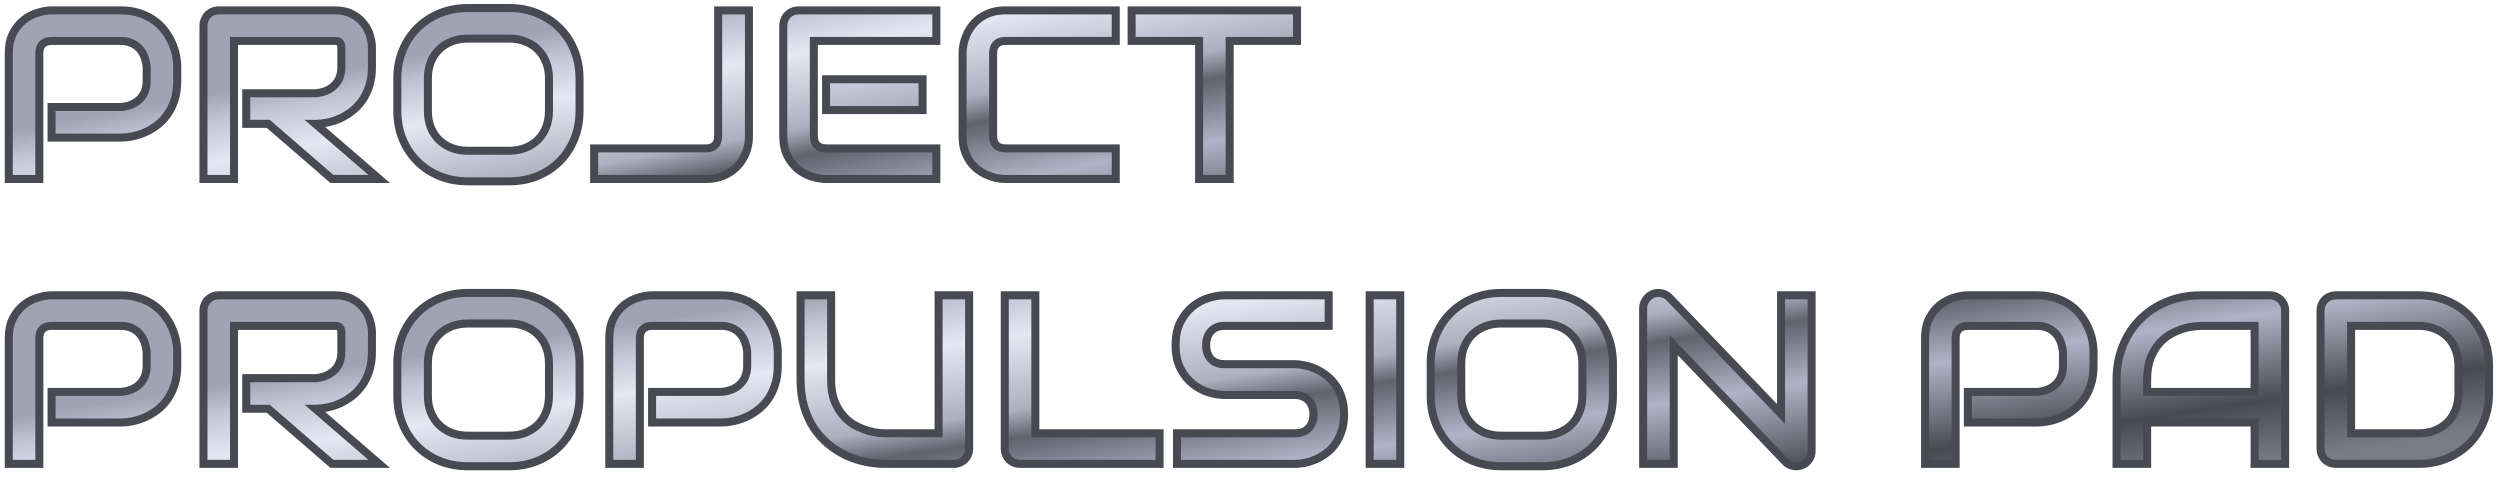 <svg width="623" height="119" viewBox="0 0 623 119" fill="none" xmlns="http://www.w3.org/2000/svg">
<g filter="url(#filter0_d_1569_19743)">
<path d="M44.168 22.165C44.168 23.903 43.953 25.456 43.523 26.823C43.094 28.19 42.508 29.401 41.766 30.456C41.043 31.491 40.203 32.38 39.246 33.122C38.289 33.864 37.283 34.47 36.228 34.938C35.193 35.407 34.139 35.749 33.065 35.964C32.01 36.179 31.014 36.286 30.076 36.286H12.85V28.669H30.076C31.053 28.591 31.932 28.395 32.713 28.083C33.514 27.751 34.197 27.311 34.764 26.765C35.33 26.218 35.77 25.563 36.082 24.802C36.395 24.02 36.551 23.142 36.551 22.165V18.708C36.453 17.751 36.248 16.872 35.935 16.071C35.623 15.27 35.193 14.587 34.647 14.02C34.119 13.454 33.475 13.015 32.713 12.702C31.951 12.37 31.072 12.204 30.076 12.204H12.908C11.893 12.204 11.121 12.468 10.594 12.995C10.066 13.522 9.803 14.284 9.803 15.28V46.599H2.186V15.28C2.186 13.327 2.537 11.667 3.24 10.3C3.963 8.933 4.852 7.829 5.906 6.989C6.98 6.149 8.143 5.544 9.393 5.173C10.643 4.782 11.795 4.587 12.85 4.587H30.076C31.795 4.587 33.338 4.811 34.705 5.261C36.072 5.69 37.273 6.276 38.309 7.018C39.363 7.741 40.252 8.581 40.975 9.538C41.717 10.495 42.322 11.501 42.791 12.556C43.279 13.591 43.631 14.645 43.846 15.72C44.06 16.774 44.168 17.77 44.168 18.708V22.165ZM92.684 18.708C92.684 20.446 92.469 21.999 92.039 23.366C91.609 24.733 91.023 25.944 90.281 26.999C89.559 28.034 88.719 28.923 87.762 29.665C86.805 30.407 85.799 31.022 84.744 31.511C83.709 31.979 82.654 32.321 81.58 32.536C80.525 32.751 79.529 32.858 78.592 32.858L94.5 46.599H82.723L66.844 32.858H61.365V25.241H78.592C79.549 25.163 80.418 24.968 81.199 24.655C82 24.323 82.684 23.884 83.25 23.337C83.836 22.79 84.285 22.136 84.598 21.374C84.91 20.593 85.066 19.704 85.066 18.708V13.903C85.066 13.474 85.008 13.151 84.891 12.937C84.793 12.702 84.656 12.536 84.481 12.438C84.324 12.321 84.148 12.253 83.953 12.233C83.777 12.214 83.611 12.204 83.455 12.204H58.318V46.599H50.701V8.425C50.701 7.897 50.799 7.399 50.994 6.931C51.19 6.462 51.453 6.052 51.785 5.7C52.137 5.349 52.547 5.075 53.016 4.88C53.484 4.685 53.992 4.587 54.539 4.587H83.455C85.154 4.587 86.59 4.899 87.762 5.524C88.934 6.13 89.881 6.901 90.603 7.839C91.346 8.757 91.873 9.753 92.186 10.827C92.518 11.901 92.684 12.907 92.684 13.845V18.708ZM144.422 29.606C144.422 32.165 143.982 34.519 143.104 36.667C142.225 38.815 141.004 40.671 139.441 42.233C137.879 43.796 136.023 45.017 133.875 45.895C131.746 46.755 129.422 47.184 126.902 47.184H116.59C114.07 47.184 111.736 46.755 109.588 45.895C107.439 45.017 105.584 43.796 104.021 42.233C102.459 40.671 101.229 38.815 100.33 36.667C99.451 34.519 99.012 32.165 99.012 29.606V21.579C99.012 19.04 99.451 16.696 100.33 14.548C101.229 12.38 102.459 10.524 104.021 8.981C105.584 7.419 107.439 6.198 109.588 5.319C111.736 4.44 114.07 4.001 116.59 4.001H126.902C129.422 4.001 131.746 4.44 133.875 5.319C136.023 6.198 137.879 7.419 139.441 8.981C141.004 10.524 142.225 12.38 143.104 14.548C143.982 16.696 144.422 19.04 144.422 21.579V29.606ZM136.805 21.579C136.805 20.075 136.561 18.718 136.072 17.507C135.604 16.276 134.93 15.231 134.051 14.372C133.191 13.493 132.146 12.819 130.916 12.351C129.705 11.862 128.367 11.618 126.902 11.618H116.59C115.105 11.618 113.748 11.862 112.518 12.351C111.307 12.819 110.262 13.493 109.383 14.372C108.504 15.231 107.82 16.276 107.332 17.507C106.863 18.718 106.629 20.075 106.629 21.579V29.606C106.629 31.11 106.863 32.477 107.332 33.708C107.82 34.919 108.504 35.964 109.383 36.843C110.262 37.702 111.307 38.376 112.518 38.864C113.748 39.333 115.105 39.567 116.59 39.567H126.844C128.328 39.567 129.676 39.333 130.887 38.864C132.117 38.376 133.172 37.702 134.051 36.843C134.93 35.964 135.604 34.919 136.072 33.708C136.561 32.477 136.805 31.11 136.805 29.606V21.579ZM186.639 35.905C186.639 37.429 186.375 38.845 185.848 40.153C185.32 41.462 184.578 42.595 183.621 43.552C182.684 44.509 181.561 45.261 180.252 45.808C178.943 46.335 177.518 46.599 175.975 46.599H148.055V38.981H175.975C176.912 38.981 177.645 38.718 178.172 38.19C178.699 37.644 178.963 36.882 178.963 35.905V4.587H186.639V35.905ZM229.91 29.431H205.857V21.755H229.91V29.431ZM233.338 46.599H205.857C204.803 46.599 203.65 46.413 202.4 46.042C201.15 45.671 199.988 45.065 198.914 44.225C197.859 43.366 196.971 42.263 196.248 40.915C195.545 39.548 195.193 37.878 195.193 35.905V8.425C195.193 7.897 195.291 7.399 195.486 6.931C195.682 6.462 195.945 6.052 196.277 5.7C196.629 5.349 197.039 5.075 197.508 4.88C197.977 4.685 198.484 4.587 199.031 4.587H233.338V12.204H202.811V35.905C202.811 36.901 203.074 37.663 203.602 38.19C204.129 38.718 204.9 38.981 205.916 38.981H233.338V46.599ZM278.045 46.599H250.564C249.861 46.599 249.1 46.52 248.279 46.364C247.479 46.188 246.678 45.925 245.877 45.573C245.096 45.222 244.344 44.772 243.621 44.225C242.898 43.659 242.254 42.985 241.688 42.204C241.141 41.403 240.701 40.485 240.369 39.45C240.037 38.395 239.871 37.214 239.871 35.905V15.28C239.871 14.577 239.949 13.825 240.105 13.024C240.281 12.204 240.545 11.403 240.896 10.622C241.248 9.821 241.707 9.06 242.273 8.337C242.84 7.614 243.514 6.979 244.295 6.433C245.096 5.866 246.014 5.417 247.049 5.085C248.084 4.753 249.256 4.587 250.564 4.587H278.045V12.204H250.564C249.568 12.204 248.807 12.468 248.279 12.995C247.752 13.522 247.488 14.304 247.488 15.339V35.905C247.488 36.882 247.752 37.644 248.279 38.19C248.826 38.718 249.588 38.981 250.564 38.981H278.045V46.599ZM323.221 12.204H306.434V46.599H298.816V12.204H282V4.587H323.221V12.204Z" fill="url(#paint0_linear_1569_19743)"/>
<path d="M41.766 30.456L40.948 29.881L40.946 29.884L41.766 30.456ZM36.228 34.938L35.822 34.025L35.816 34.028L36.228 34.938ZM33.065 35.964L32.868 34.983L32.865 34.984L33.065 35.964ZM12.85 36.286H11.85V37.286H12.85V36.286ZM12.85 28.669V27.669H11.85V28.669H12.85ZM30.076 28.669V29.669H30.116L30.156 29.666L30.076 28.669ZM32.713 28.083L33.084 29.012L33.096 29.007L32.713 28.083ZM36.082 24.802L37.007 25.181L37.011 25.173L36.082 24.802ZM36.551 18.708H37.551V18.657L37.546 18.606L36.551 18.708ZM35.935 16.071L36.867 15.708L35.935 16.071ZM34.647 14.02L33.915 14.702L33.921 14.709L33.927 14.715L34.647 14.02ZM32.713 12.702L32.313 13.619L32.323 13.623L32.333 13.627L32.713 12.702ZM9.803 46.599V47.599H10.803V46.599H9.803ZM2.186 46.599H1.186V47.599H2.186V46.599ZM3.24 10.3L2.356 9.832L2.351 9.842L3.24 10.3ZM5.906 6.989L5.29 6.201L5.283 6.207L5.906 6.989ZM9.393 5.173L9.677 6.131L9.684 6.129L9.691 6.127L9.393 5.173ZM34.705 5.261L34.393 6.211L34.405 6.215L34.705 5.261ZM38.309 7.018L37.726 7.831L37.735 7.837L37.743 7.843L38.309 7.018ZM40.975 9.538L40.176 10.141L40.184 10.151L40.975 9.538ZM42.791 12.556L41.877 12.962L41.882 12.972L41.887 12.982L42.791 12.556ZM43.846 15.72L42.865 15.916L42.866 15.919L43.846 15.72ZM43.168 22.165C43.168 23.822 42.963 25.271 42.569 26.523L44.477 27.123C44.943 25.641 45.168 23.984 45.168 22.165H43.168ZM42.569 26.523C42.167 27.803 41.624 28.919 40.948 29.881L42.583 31.032C43.391 29.884 44.02 28.578 44.477 27.123L42.569 26.523ZM40.946 29.884C40.278 30.84 39.507 31.654 38.633 32.332L39.859 33.912C40.899 33.106 41.808 32.143 42.586 31.028L40.946 29.884ZM38.633 32.332C37.737 33.027 36.8 33.59 35.822 34.025L36.635 35.852C37.767 35.349 38.841 34.701 39.859 33.912L38.633 32.332ZM35.816 34.028C34.847 34.466 33.865 34.784 32.868 34.983L33.261 36.944C34.412 36.714 35.539 36.348 36.641 35.849L35.816 34.028ZM32.865 34.984C31.866 35.187 30.938 35.286 30.076 35.286V37.286C31.09 37.286 32.153 37.17 33.264 36.944L32.865 34.984ZM30.076 35.286H12.85V37.286H30.076V35.286ZM13.85 36.286V28.669H11.85V36.286H13.85ZM12.85 29.669H30.076V27.669H12.85V29.669ZM30.156 29.666C31.216 29.581 32.196 29.367 33.084 29.011L32.342 27.154C31.667 27.424 30.889 27.601 29.996 27.672L30.156 29.666ZM33.096 29.007C34.001 28.631 34.793 28.126 35.458 27.484L34.069 26.045C33.602 26.497 33.027 26.87 32.33 27.159L33.096 29.007ZM35.458 27.484C36.129 26.837 36.645 26.065 37.007 25.181L35.157 24.422C34.894 25.062 34.531 25.599 34.069 26.045L35.458 27.484ZM37.011 25.173C37.377 24.256 37.551 23.249 37.551 22.165H35.551C35.551 23.035 35.412 23.785 35.154 24.43L37.011 25.173ZM37.551 22.165V18.708H35.551V22.165H37.551ZM37.546 18.606C37.44 17.57 37.216 16.602 36.867 15.708L35.004 16.435C35.28 17.142 35.466 17.932 35.556 18.809L37.546 18.606ZM36.867 15.708C36.511 14.795 36.013 13.996 35.366 13.326L33.927 14.715C34.374 15.178 34.735 15.746 35.004 16.435L36.867 15.708ZM35.378 13.339C34.746 12.66 33.979 12.141 33.092 11.777L32.333 13.627C32.97 13.889 33.492 14.248 33.915 14.702L35.378 13.339ZM33.112 11.785C32.202 11.389 31.183 11.204 30.076 11.204V13.204C30.962 13.204 31.7 13.351 32.313 13.619L33.112 11.785ZM30.076 11.204H12.908V13.204H30.076V11.204ZM12.908 11.204C11.726 11.204 10.661 11.513 9.887 12.288L11.301 13.702C11.581 13.422 12.059 13.204 12.908 13.204V11.204ZM9.887 12.288C9.115 13.059 8.803 14.111 8.803 15.28H10.803C10.803 14.457 11.017 13.986 11.301 13.702L9.887 12.288ZM8.803 15.28V46.599H10.803V15.28H8.803ZM9.803 45.599H2.186V47.599H9.803V45.599ZM3.186 46.599V15.28H1.186V46.599H3.186ZM3.186 15.28C3.186 13.444 3.516 11.95 4.13 10.757L2.351 9.842C1.558 11.384 1.186 13.21 1.186 15.28H3.186ZM4.124 10.767C4.792 9.504 5.597 8.514 6.529 7.771L5.283 6.207C4.106 7.144 3.134 8.361 2.356 9.832L4.124 10.767ZM6.522 7.777C7.502 7.011 8.553 6.465 9.677 6.131L9.108 4.214C7.732 4.623 6.459 5.288 5.29 6.201L6.522 7.777ZM9.691 6.127C10.867 5.76 11.917 5.587 12.85 5.587V3.587C11.673 3.587 10.418 3.804 9.094 4.218L9.691 6.127ZM12.85 5.587H30.076V3.587H12.85V5.587ZM30.076 5.587C31.709 5.587 33.144 5.8 34.393 6.211L35.017 4.311C33.532 3.823 31.881 3.587 30.076 3.587V5.587ZM34.405 6.215C35.684 6.616 36.787 7.158 37.726 7.831L38.891 6.206C37.76 5.395 36.461 4.764 35.005 4.307L34.405 6.215ZM37.743 7.843C38.715 8.509 39.523 9.275 40.177 10.141L41.773 8.935C40.981 7.887 40.012 6.973 38.874 6.194L37.743 7.843ZM40.184 10.151C40.88 11.047 41.443 11.984 41.877 12.962L43.705 12.149C43.202 11.018 42.554 9.943 41.765 8.925L40.184 10.151ZM41.887 12.982C42.342 13.947 42.667 14.925 42.865 15.916L44.826 15.524C44.595 14.366 44.217 13.234 43.695 12.129L41.887 12.982ZM42.866 15.919C43.069 16.918 43.168 17.846 43.168 18.708H45.168C45.168 17.694 45.052 16.631 44.826 15.52L42.866 15.919ZM43.168 18.708V22.165H45.168V18.708H43.168ZM90.281 26.999L89.463 26.424L89.461 26.427L90.281 26.999ZM84.744 31.511L85.157 32.422L85.164 32.418L84.744 31.511ZM81.58 32.536L81.384 31.555L81.38 31.556L81.58 32.536ZM78.592 32.858V31.858H75.904L77.938 33.615L78.592 32.858ZM94.5 46.599V47.599H97.188L95.154 45.842L94.5 46.599ZM82.723 46.599L82.068 47.355L82.35 47.599H82.723V46.599ZM66.844 32.858L67.498 32.102L67.216 31.858H66.844V32.858ZM61.365 32.858H60.365V33.858H61.365V32.858ZM61.365 25.241V24.241H60.365V25.241H61.365ZM78.592 25.241V26.241H78.632L78.673 26.238L78.592 25.241ZM81.199 24.655L81.571 25.584L81.582 25.579L81.199 24.655ZM83.25 23.337L82.568 22.606L82.561 22.612L82.555 22.617L83.25 23.337ZM84.598 21.374L85.523 21.753L85.526 21.745L84.598 21.374ZM84.891 12.937L83.968 13.321L83.988 13.369L84.013 13.415L84.891 12.937ZM84.481 12.438L83.88 13.238L83.935 13.279L83.995 13.313L84.481 12.438ZM83.953 12.233L83.843 13.227L83.854 13.228L83.953 12.233ZM58.318 12.204V11.204H57.318V12.204H58.318ZM58.318 46.599V47.599H59.318V46.599H58.318ZM50.701 46.599H49.701V47.599H50.701V46.599ZM51.785 5.7L51.078 4.993L51.068 5.003L51.058 5.014L51.785 5.7ZM87.762 5.524L87.291 6.407L87.303 6.413L87.762 5.524ZM90.603 7.839L89.811 8.449L89.819 8.459L89.826 8.468L90.603 7.839ZM92.186 10.827L91.225 11.106L91.228 11.114L91.23 11.122L92.186 10.827ZM91.684 18.708C91.684 20.365 91.479 21.814 91.085 23.066L92.993 23.666C93.459 22.184 93.684 20.527 93.684 18.708H91.684ZM91.085 23.066C90.683 24.346 90.14 25.462 89.463 26.424L91.099 27.575C91.907 26.427 92.536 25.121 92.993 23.666L91.085 23.066ZM89.461 26.427C88.794 27.383 88.023 28.197 87.149 28.875L88.374 30.455C89.415 29.649 90.323 28.686 91.101 27.571L89.461 26.427ZM87.149 28.875C86.249 29.573 85.307 30.148 84.324 30.603L85.164 32.418C86.29 31.897 87.36 31.242 88.374 30.455L87.149 28.875ZM84.332 30.6C83.363 31.038 82.381 31.356 81.384 31.555L81.776 33.517C82.928 33.286 84.055 32.921 85.157 32.422L84.332 30.6ZM81.38 31.556C80.382 31.76 79.453 31.858 78.592 31.858V33.858C79.605 33.858 80.669 33.742 81.78 33.516L81.38 31.556ZM77.938 33.615L93.846 47.355L95.154 45.842L79.246 32.102L77.938 33.615ZM94.5 45.599H82.723V47.599H94.5V45.599ZM83.377 45.842L67.498 32.102L66.189 33.614L82.068 47.355L83.377 45.842ZM66.844 31.858H61.365V33.858H66.844V31.858ZM62.365 32.858V25.241H60.365V32.858H62.365ZM61.365 26.241H78.592V24.241H61.365V26.241ZM78.673 26.238C79.716 26.153 80.685 25.938 81.571 25.584L80.828 23.727C80.151 23.997 79.382 24.173 78.51 24.244L78.673 26.238ZM81.582 25.579C82.487 25.204 83.279 24.699 83.945 24.056L82.555 22.617C82.088 23.069 81.513 23.443 80.816 23.732L81.582 25.579ZM83.932 24.068C84.626 23.42 85.157 22.645 85.523 21.753L83.672 20.994C83.413 21.627 83.045 22.16 82.568 22.606L83.932 24.068ZM85.526 21.745C85.894 20.826 86.066 19.808 86.066 18.708H84.066C84.066 19.6 83.927 20.359 83.669 21.003L85.526 21.745ZM86.066 18.708V13.903H84.066V18.708H86.066ZM86.066 13.903C86.066 13.415 86.005 12.892 85.769 12.458L84.013 13.415C84.006 13.403 84.022 13.429 84.039 13.518C84.054 13.605 84.066 13.731 84.066 13.903H86.066ZM85.814 12.552C85.653 12.165 85.385 11.797 84.966 11.564L83.995 13.313C83.981 13.305 83.97 13.297 83.96 13.289C83.951 13.281 83.945 13.275 83.943 13.272C83.939 13.267 83.95 13.279 83.968 13.321L85.814 12.552ZM85.081 11.638C84.778 11.411 84.428 11.276 84.053 11.238L83.854 13.228C83.86 13.229 83.864 13.23 83.865 13.23C83.868 13.231 83.868 13.231 83.869 13.231C83.87 13.231 83.87 13.232 83.872 13.233C83.873 13.233 83.876 13.235 83.88 13.238L85.081 11.638ZM84.064 11.239C83.856 11.216 83.653 11.204 83.455 11.204V13.204C83.57 13.204 83.699 13.211 83.843 13.227L84.064 11.239ZM83.455 11.204H58.318V13.204H83.455V11.204ZM57.318 12.204V46.599H59.318V12.204H57.318ZM58.318 45.599H50.701V47.599H58.318V45.599ZM51.701 46.599V8.425H49.701V46.599H51.701ZM51.701 8.425C51.701 8.024 51.775 7.657 51.917 7.315L50.071 6.546C49.823 7.141 49.701 7.771 49.701 8.425H51.701ZM51.917 7.315C52.068 6.952 52.267 6.646 52.512 6.387L51.058 5.014C50.639 5.457 50.311 5.971 50.071 6.546L51.917 7.315ZM52.492 6.407C52.749 6.15 53.049 5.949 53.4 5.803L52.631 3.957C52.044 4.201 51.524 4.547 51.078 4.993L52.492 6.407ZM53.4 5.803C53.738 5.662 54.114 5.587 54.539 5.587V3.587C53.87 3.587 53.231 3.707 52.631 3.957L53.4 5.803ZM54.539 5.587H83.455V3.587H54.539V5.587ZM83.455 5.587C85.035 5.587 86.299 5.878 87.291 6.407L88.232 4.642C86.881 3.921 85.274 3.587 83.455 3.587V5.587ZM87.303 6.413C88.36 6.959 89.188 7.64 89.811 8.449L91.395 7.228C90.574 6.162 89.508 5.301 88.221 4.636L87.303 6.413ZM89.826 8.468C90.489 9.288 90.952 10.167 91.225 11.106L93.146 10.548C92.794 9.339 92.202 8.225 91.381 7.21L89.826 8.468ZM91.23 11.122C91.538 12.119 91.684 13.025 91.684 13.845H93.684C93.684 12.789 93.497 11.683 93.141 10.532L91.23 11.122ZM91.684 13.845V18.708H93.684V13.845H91.684ZM133.875 45.895L134.249 46.823L134.254 46.821L133.875 45.895ZM109.588 45.895L109.209 46.821L109.216 46.824L109.588 45.895ZM100.33 36.667L99.404 37.046L99.407 37.053L100.33 36.667ZM100.33 14.548L99.406 14.165L99.404 14.169L100.33 14.548ZM104.021 8.981L104.724 9.693L104.729 9.688L104.021 8.981ZM133.875 5.319L133.493 6.244L133.496 6.245L133.875 5.319ZM139.441 8.981L138.734 9.689L138.739 9.693L139.441 8.981ZM143.104 14.548L142.177 14.924L142.178 14.926L143.104 14.548ZM136.072 17.507L135.138 17.863L135.141 17.872L135.145 17.881L136.072 17.507ZM134.051 14.372L133.336 15.071L133.344 15.079L133.352 15.087L134.051 14.372ZM130.916 12.351L130.542 13.278L130.551 13.282L130.56 13.285L130.916 12.351ZM112.518 12.351L112.879 13.283L112.886 13.28L112.518 12.351ZM109.383 14.372L110.082 15.087L110.09 15.079L109.383 14.372ZM107.332 17.507L106.403 17.138L106.399 17.146L107.332 17.507ZM107.332 33.708L106.398 34.064L106.401 34.073L106.405 34.082L107.332 33.708ZM109.383 36.843L108.676 37.55L108.684 37.558L109.383 36.843ZM112.518 38.864L112.144 39.792L112.153 39.795L112.162 39.799L112.518 38.864ZM130.887 38.864L131.248 39.797L131.256 39.794L130.887 38.864ZM134.051 36.843L134.75 37.558L134.758 37.55L134.051 36.843ZM136.072 33.708L135.143 33.339L135.14 33.347L136.072 33.708ZM143.422 29.606C143.422 32.048 143.003 34.272 142.178 36.288L144.029 37.046C144.962 34.765 145.422 32.282 145.422 29.606H143.422ZM142.178 36.288C141.347 38.32 140.198 40.062 138.734 41.526L140.149 42.94C141.81 41.279 143.102 39.311 144.029 37.046L142.178 36.288ZM138.734 41.526C137.27 42.99 135.528 44.139 133.496 44.97L134.254 46.821C136.519 45.894 138.487 44.602 140.149 42.94L138.734 41.526ZM133.501 44.968C131.502 45.775 129.306 46.184 126.902 46.184V48.184C129.538 48.184 131.99 47.735 134.249 46.823L133.501 44.968ZM126.902 46.184H116.59V48.184H126.902V46.184ZM116.59 46.184C114.186 46.184 111.979 45.775 109.959 44.967L109.216 46.824C111.493 47.735 113.954 48.184 116.59 48.184V46.184ZM109.967 44.97C107.935 44.139 106.192 42.99 104.729 41.526L103.314 42.94C104.975 44.602 106.944 45.894 109.209 46.821L109.967 44.97ZM104.729 41.526C103.263 40.061 102.104 38.316 101.253 36.281L99.407 37.053C100.353 39.315 101.655 41.281 103.314 42.94L104.729 41.526ZM101.256 36.288C100.431 34.272 100.012 32.048 100.012 29.606H98.012C98.012 32.282 98.472 34.765 99.404 37.046L101.256 36.288ZM100.012 29.606V21.579H98.012V29.606H100.012ZM100.012 21.579C100.012 19.158 100.43 16.944 101.256 14.926L99.404 14.169C98.472 16.449 98.012 18.922 98.012 21.579H100.012ZM101.254 14.931C102.105 12.877 103.263 11.136 104.724 9.693L103.319 8.27C101.655 9.913 100.352 11.882 99.406 14.165L101.254 14.931ZM104.729 9.688C106.192 8.225 107.935 7.076 109.967 6.245L109.209 4.394C106.944 5.32 104.975 6.613 103.314 8.274L104.729 9.688ZM109.967 6.245C111.985 5.419 114.189 5.001 116.59 5.001V3.001C113.952 3.001 111.488 3.462 109.209 4.394L109.967 6.245ZM116.59 5.001H126.902V3.001H116.59V5.001ZM126.902 5.001C129.303 5.001 131.496 5.419 133.493 6.244L134.257 4.395C131.996 3.462 129.54 3.001 126.902 3.001V5.001ZM133.496 6.245C135.528 7.076 137.27 8.225 138.734 9.688L140.149 8.274C138.487 6.613 136.519 5.32 134.254 4.394L133.496 6.245ZM138.739 9.693C140.198 11.134 141.346 12.873 142.177 14.924L144.03 14.172C143.104 11.886 141.81 9.914 140.144 8.27L138.739 9.693ZM142.178 14.926C143.003 16.944 143.422 19.158 143.422 21.579H145.422C145.422 18.922 144.962 16.449 144.029 14.169L142.178 14.926ZM143.422 21.579V29.606H145.422V21.579H143.422ZM137.805 21.579C137.805 19.966 137.543 18.479 137 17.133L135.145 17.881C135.578 18.956 135.805 20.184 135.805 21.579H137.805ZM137.007 17.151C136.49 15.795 135.74 14.625 134.75 13.657L133.352 15.087C134.12 15.838 134.717 16.758 135.138 17.863L137.007 17.151ZM134.766 13.673C133.798 12.683 132.628 11.933 131.272 11.416L130.56 13.285C131.665 13.706 132.585 14.303 133.336 15.071L134.766 13.673ZM131.29 11.423C129.947 10.881 128.48 10.618 126.902 10.618V12.618C128.255 12.618 129.464 12.843 130.542 13.278L131.29 11.423ZM126.902 10.618H116.59V12.618H126.902V10.618ZM116.59 10.618C114.994 10.618 113.51 10.881 112.149 11.421L112.886 13.28C113.986 12.844 115.217 12.618 116.59 12.618V10.618ZM112.157 11.418C110.822 11.935 109.657 12.683 108.676 13.665L110.09 15.079C110.866 14.303 111.792 13.704 112.879 13.283L112.157 11.418ZM108.684 13.657C107.697 14.622 106.938 15.787 106.403 17.138L108.262 17.876C108.702 16.765 109.311 15.841 110.082 15.087L108.684 13.657ZM106.399 17.146C105.88 18.488 105.629 19.971 105.629 21.579H107.629C107.629 20.179 107.847 18.947 108.265 17.868L106.399 17.146ZM105.629 21.579V29.606H107.629V21.579H105.629ZM105.629 29.606C105.629 31.215 105.88 32.705 106.398 34.064L108.267 33.352C107.847 32.25 107.629 31.006 107.629 29.606H105.629ZM106.405 34.082C106.941 35.411 107.697 36.571 108.676 37.55L110.09 36.136C109.311 35.357 108.7 34.427 108.259 33.334L106.405 34.082ZM108.684 37.558C109.662 38.514 110.819 39.258 112.144 39.792L112.892 37.937C111.794 37.494 110.862 36.89 110.082 36.128L108.684 37.558ZM112.162 39.799C113.519 40.316 114.999 40.567 116.59 40.567V38.567C115.212 38.567 113.977 38.35 112.874 37.93L112.162 39.799ZM116.59 40.567H126.844V38.567H116.59V40.567ZM126.844 40.567C128.434 40.567 129.906 40.316 131.248 39.797L130.526 37.932C129.445 38.35 128.222 38.567 126.844 38.567V40.567ZM131.256 39.794C132.6 39.26 133.769 38.517 134.75 37.558L133.352 36.128C132.575 36.888 131.635 37.492 130.518 37.935L131.256 39.794ZM134.758 37.55C135.74 36.568 136.488 35.404 137.005 34.069L135.14 33.347C134.719 34.434 134.12 35.359 133.344 36.136L134.758 37.55ZM137.002 34.077C137.543 32.714 137.805 31.22 137.805 29.606H135.805C135.805 31.001 135.579 32.241 135.143 33.339L137.002 34.077ZM137.805 29.606V21.579H135.805V29.606H137.805ZM183.621 43.552L182.914 42.845L182.907 42.852L183.621 43.552ZM180.252 45.808L180.626 46.735L180.638 46.73L180.252 45.808ZM148.055 46.599H147.055V47.599H148.055V46.599ZM148.055 38.981V37.981H147.055V38.981H148.055ZM178.172 38.19L178.879 38.898L178.885 38.891L178.892 38.885L178.172 38.19ZM178.963 4.587V3.587H177.963V4.587H178.963ZM186.639 4.587H187.639V3.587H186.639V4.587ZM185.639 35.905C185.639 37.311 185.396 38.599 184.92 39.779L186.775 40.527C187.354 39.09 187.639 37.546 187.639 35.905H185.639ZM184.92 39.779C184.441 40.969 183.772 41.987 182.914 42.845L184.328 44.259C185.384 43.203 186.2 41.955 186.775 40.527L184.92 39.779ZM182.907 42.852C182.068 43.708 181.059 44.386 179.866 44.885L180.638 46.73C182.062 46.135 183.299 45.31 184.335 44.252L182.907 42.852ZM179.878 44.88C178.699 45.355 177.402 45.599 175.975 45.599V47.599C177.634 47.599 179.188 47.315 180.626 46.735L179.878 44.88ZM175.975 45.599H148.055V47.599H175.975V45.599ZM149.055 46.599V38.981H147.055V46.599H149.055ZM148.055 39.981H175.975V37.981H148.055V39.981ZM175.975 39.981C177.105 39.981 178.119 39.658 178.879 38.898L177.465 37.483C177.17 37.778 176.719 37.981 175.975 37.981V39.981ZM178.892 38.885C179.646 38.102 179.963 37.064 179.963 35.905H177.963C177.963 36.7 177.753 37.185 177.452 37.496L178.892 38.885ZM179.963 35.905V4.587H177.963V35.905H179.963ZM178.963 5.587H186.639V3.587H178.963V5.587ZM185.639 4.587V35.905H187.639V4.587H185.639ZM229.91 29.431V30.431H230.91V29.431H229.91ZM205.857 29.431H204.857V30.431H205.857V29.431ZM205.857 21.755V20.755H204.857V21.755H205.857ZM229.91 21.755H230.91V20.755H229.91V21.755ZM233.338 46.599V47.599H234.338V46.599H233.338ZM198.914 44.225L198.282 45.001L198.29 45.007L198.298 45.013L198.914 44.225ZM196.248 40.915L195.359 41.372L195.363 41.38L195.367 41.388L196.248 40.915ZM196.277 5.7L195.57 4.993L195.56 5.003L195.55 5.014L196.277 5.7ZM233.338 4.587H234.338V3.587H233.338V4.587ZM233.338 12.204V13.204H234.338V12.204H233.338ZM202.811 12.204V11.204H201.811V12.204H202.811ZM233.338 38.981H234.338V37.981H233.338V38.981ZM229.91 28.431H205.857V30.431H229.91V28.431ZM206.857 29.431V21.755H204.857V29.431H206.857ZM205.857 22.755H229.91V20.755H205.857V22.755ZM228.91 21.755V29.431H230.91V21.755H228.91ZM233.338 45.599H205.857V47.599H233.338V45.599ZM205.857 45.599C204.919 45.599 203.863 45.433 202.685 45.083L202.116 47.001C203.437 47.393 204.687 47.599 205.857 47.599V45.599ZM202.685 45.083C201.561 44.749 200.51 44.204 199.53 43.438L198.298 45.013C199.467 45.927 200.74 46.592 202.116 47.001L202.685 45.083ZM199.546 43.45C198.605 42.684 197.797 41.688 197.129 40.442L195.367 41.388C196.144 42.837 197.113 44.048 198.282 45.001L199.546 43.45ZM197.137 40.458C196.525 39.266 196.193 37.763 196.193 35.905H194.193C194.193 37.993 194.565 39.829 195.359 41.372L197.137 40.458ZM196.193 35.905V8.425H194.193V35.905H196.193ZM196.193 8.425C196.193 8.024 196.267 7.657 196.409 7.315L194.563 6.546C194.315 7.141 194.193 7.771 194.193 8.425H196.193ZM196.409 7.315C196.561 6.952 196.76 6.646 197.004 6.387L195.55 5.014C195.131 5.457 194.803 5.971 194.563 6.546L196.409 7.315ZM196.984 6.407C197.242 6.15 197.542 5.949 197.892 5.803L197.123 3.957C196.537 4.201 196.016 4.547 195.57 4.993L196.984 6.407ZM197.892 5.803C198.23 5.662 198.606 5.587 199.031 5.587V3.587C198.363 3.587 197.723 3.707 197.123 3.957L197.892 5.803ZM199.031 5.587H233.338V3.587H199.031V5.587ZM232.338 4.587V12.204H234.338V4.587H232.338ZM233.338 11.204H202.811V13.204H233.338V11.204ZM201.811 12.204V35.905H203.811V12.204H201.811ZM201.811 35.905C201.811 37.075 202.123 38.126 202.894 38.898L204.309 37.483C204.025 37.2 203.811 36.728 203.811 35.905H201.811ZM202.894 38.898C203.669 39.672 204.734 39.981 205.916 39.981V37.981C205.067 37.981 204.589 37.763 204.309 37.483L202.894 38.898ZM205.916 39.981H233.338V37.981H205.916V39.981ZM232.338 38.981V46.599H234.338V38.981H232.338ZM278.045 46.599V47.599H279.045V46.599H278.045ZM248.279 46.364L248.065 47.341L248.078 47.344L248.092 47.346L248.279 46.364ZM245.877 45.573L245.467 46.485L245.475 46.489L245.877 45.573ZM243.621 44.225L243.004 45.013L243.011 45.018L243.018 45.023L243.621 44.225ZM241.688 42.204L240.862 42.768L240.87 42.78L240.878 42.791L241.688 42.204ZM240.369 39.45L239.415 39.75L239.417 39.756L240.369 39.45ZM240.105 13.024L239.128 12.815L239.126 12.824L239.124 12.833L240.105 13.024ZM240.896 10.622L241.808 11.032L241.812 11.024L240.896 10.622ZM244.295 6.433L244.868 7.252L244.872 7.249L244.295 6.433ZM278.045 4.587H279.045V3.587H278.045V4.587ZM278.045 12.204V13.204H279.045V12.204H278.045ZM248.279 38.19L247.559 38.885L247.572 38.898L247.585 38.91L248.279 38.19ZM278.045 38.981H279.045V37.981H278.045V38.981ZM278.045 45.599H250.564V47.599H278.045V45.599ZM250.564 45.599C249.934 45.599 249.236 45.529 248.466 45.382L248.092 47.346C248.963 47.512 249.788 47.599 250.564 47.599V45.599ZM248.494 45.388C247.761 45.227 247.023 44.984 246.279 44.657L245.475 46.489C246.332 46.865 247.196 47.15 248.065 47.341L248.494 45.388ZM246.287 44.661C245.578 44.342 244.891 43.932 244.225 43.428L243.018 45.023C243.797 45.612 244.613 46.101 245.467 46.485L246.287 44.661ZM244.238 43.438C243.592 42.932 243.012 42.327 242.497 41.617L240.878 42.791C241.496 43.644 242.205 44.386 243.004 45.013L244.238 43.438ZM242.513 41.64C242.027 40.928 241.627 40.099 241.321 39.145L239.417 39.756C239.775 40.872 240.254 41.879 240.862 42.768L242.513 41.64ZM241.323 39.15C241.027 38.208 240.871 37.13 240.871 35.905H238.871C238.871 37.297 239.048 38.583 239.415 39.75L241.323 39.15ZM240.871 35.905V15.28H238.871V35.905H240.871ZM240.871 15.28C240.871 14.651 240.941 13.963 241.087 13.216L239.124 12.833C238.957 13.687 238.871 14.504 238.871 15.28H240.871ZM241.083 13.234C241.244 12.484 241.485 11.751 241.808 11.032L239.985 10.212C239.605 11.056 239.319 11.924 239.128 12.815L241.083 13.234ZM241.812 11.024C242.128 10.304 242.543 9.614 243.06 8.954L241.486 7.72C240.871 8.505 240.368 9.339 239.981 10.22L241.812 11.024ZM243.06 8.954C243.564 8.312 244.165 7.744 244.868 7.252L243.721 5.613C242.863 6.215 242.116 6.917 241.486 7.72L243.06 8.954ZM244.872 7.249C245.581 6.747 246.406 6.341 247.354 6.037L246.743 4.133C245.622 4.493 244.61 4.985 243.717 5.616L244.872 7.249ZM247.354 6.037C248.273 5.742 249.339 5.587 250.564 5.587V3.587C249.173 3.587 247.895 3.763 246.743 4.133L247.354 6.037ZM250.564 5.587H278.045V3.587H250.564V5.587ZM277.045 4.587V12.204H279.045V4.587H277.045ZM278.045 11.204H250.564V13.204H278.045V11.204ZM250.564 11.204C249.395 11.204 248.343 11.517 247.572 12.288L248.986 13.702C249.27 13.419 249.742 13.204 250.564 13.204V11.204ZM247.572 12.288C246.794 13.066 246.488 14.143 246.488 15.339H248.488C248.488 14.464 248.71 13.979 248.986 13.702L247.572 12.288ZM246.488 15.339V35.905H248.488V15.339H246.488ZM246.488 35.905C246.488 37.064 246.805 38.102 247.559 38.885L248.999 37.496C248.699 37.185 248.488 36.7 248.488 35.905H246.488ZM247.585 38.91C248.367 39.664 249.406 39.981 250.564 39.981V37.981C249.77 37.981 249.285 37.771 248.973 37.471L247.585 38.91ZM250.564 39.981H278.045V37.981H250.564V39.981ZM277.045 38.981V46.599H279.045V38.981H277.045ZM323.221 12.204V13.204H324.221V12.204H323.221ZM306.434 12.204V11.204H305.434V12.204H306.434ZM306.434 46.599V47.599H307.434V46.599H306.434ZM298.816 46.599H297.816V47.599H298.816V46.599ZM298.816 12.204H299.816V11.204H298.816V12.204ZM282 12.204H281V13.204H282V12.204ZM282 4.587V3.587H281V4.587H282ZM323.221 4.587H324.221V3.587H323.221V4.587ZM323.221 11.204H306.434V13.204H323.221V11.204ZM305.434 12.204V46.599H307.434V12.204H305.434ZM306.434 45.599H298.816V47.599H306.434V45.599ZM299.816 46.599V12.204H297.816V46.599H299.816ZM298.816 11.204H282V13.204H298.816V11.204ZM283 12.204V4.587H281V12.204H283ZM282 5.587H323.221V3.587H282V5.587ZM322.221 4.587V12.204H324.221V4.587H322.221Z" fill="#474A52"/>
</g>
<g filter="url(#filter1_d_1569_19743)">
<path d="M44.168 93.165C44.168 94.903 43.953 96.456 43.523 97.823C43.094 99.19 42.508 100.401 41.766 101.456C41.043 102.491 40.203 103.38 39.246 104.122C38.289 104.864 37.283 105.47 36.228 105.938C35.193 106.407 34.139 106.749 33.065 106.964C32.01 107.179 31.014 107.286 30.076 107.286H12.85V99.669H30.076C31.053 99.591 31.932 99.395 32.713 99.083C33.514 98.751 34.197 98.311 34.764 97.765C35.33 97.218 35.77 96.563 36.082 95.802C36.395 95.02 36.551 94.141 36.551 93.165V89.708C36.453 88.751 36.248 87.872 35.935 87.071C35.623 86.27 35.193 85.587 34.647 85.02C34.119 84.454 33.475 84.015 32.713 83.702C31.951 83.37 31.072 83.204 30.076 83.204H12.908C11.893 83.204 11.121 83.468 10.594 83.995C10.066 84.522 9.803 85.284 9.803 86.28V117.599H2.186V86.28C2.186 84.327 2.537 82.667 3.24 81.3C3.963 79.933 4.852 78.829 5.906 77.989C6.98 77.149 8.143 76.544 9.393 76.173C10.643 75.782 11.795 75.587 12.85 75.587H30.076C31.795 75.587 33.338 75.811 34.705 76.261C36.072 76.69 37.273 77.276 38.309 78.019C39.363 78.741 40.252 79.581 40.975 80.538C41.717 81.495 42.322 82.501 42.791 83.556C43.279 84.591 43.631 85.645 43.846 86.72C44.06 87.774 44.168 88.77 44.168 89.708V93.165ZM92.684 89.708C92.684 91.446 92.469 92.999 92.039 94.366C91.609 95.733 91.023 96.944 90.281 97.999C89.559 99.034 88.719 99.923 87.762 100.665C86.805 101.407 85.799 102.022 84.744 102.511C83.709 102.979 82.654 103.321 81.58 103.536C80.525 103.751 79.529 103.858 78.592 103.858L94.5 117.599H82.723L66.844 103.858H61.365V96.241H78.592C79.549 96.163 80.418 95.968 81.199 95.655C82 95.323 82.684 94.884 83.25 94.337C83.836 93.79 84.285 93.136 84.598 92.374C84.91 91.593 85.066 90.704 85.066 89.708V84.903C85.066 84.474 85.008 84.151 84.891 83.936C84.793 83.702 84.656 83.536 84.481 83.438C84.324 83.321 84.148 83.253 83.953 83.233C83.777 83.214 83.611 83.204 83.455 83.204H58.318V117.599H50.701V79.425C50.701 78.897 50.799 78.399 50.994 77.931C51.19 77.462 51.453 77.052 51.785 76.7C52.137 76.349 52.547 76.075 53.016 75.88C53.484 75.684 53.992 75.587 54.539 75.587H83.455C85.154 75.587 86.59 75.899 87.762 76.524C88.934 77.13 89.881 77.901 90.603 78.839C91.346 79.757 91.873 80.753 92.186 81.827C92.518 82.901 92.684 83.907 92.684 84.845V89.708ZM144.422 100.606C144.422 103.165 143.982 105.518 143.104 107.667C142.225 109.815 141.004 111.671 139.441 113.233C137.879 114.796 136.023 116.017 133.875 116.895C131.746 117.755 129.422 118.185 126.902 118.185H116.59C114.07 118.185 111.736 117.755 109.588 116.895C107.439 116.017 105.584 114.796 104.021 113.233C102.459 111.671 101.229 109.815 100.33 107.667C99.451 105.518 99.012 103.165 99.012 100.606V92.579C99.012 90.04 99.451 87.696 100.33 85.548C101.229 83.38 102.459 81.524 104.021 79.981C105.584 78.419 107.439 77.198 109.588 76.319C111.736 75.44 114.07 75.001 116.59 75.001H126.902C129.422 75.001 131.746 75.44 133.875 76.319C136.023 77.198 137.879 78.419 139.441 79.981C141.004 81.524 142.225 83.38 143.104 85.548C143.982 87.696 144.422 90.04 144.422 92.579V100.606ZM136.805 92.579C136.805 91.075 136.561 89.718 136.072 88.507C135.604 87.276 134.93 86.231 134.051 85.372C133.191 84.493 132.146 83.819 130.916 83.35C129.705 82.862 128.367 82.618 126.902 82.618H116.59C115.105 82.618 113.748 82.862 112.518 83.35C111.307 83.819 110.262 84.493 109.383 85.372C108.504 86.231 107.82 87.276 107.332 88.507C106.863 89.718 106.629 91.075 106.629 92.579V100.606C106.629 102.11 106.863 103.477 107.332 104.708C107.82 105.919 108.504 106.964 109.383 107.843C110.262 108.702 111.307 109.376 112.518 109.864C113.748 110.333 115.105 110.567 116.59 110.567H126.844C128.328 110.567 129.676 110.333 130.887 109.864C132.117 109.376 133.172 108.702 134.051 107.843C134.93 106.964 135.604 105.919 136.072 104.708C136.561 103.477 136.805 102.11 136.805 100.606V92.579ZM193.816 93.165C193.816 94.903 193.602 96.456 193.172 97.823C192.742 99.19 192.156 100.401 191.414 101.456C190.691 102.491 189.852 103.38 188.895 104.122C187.938 104.864 186.932 105.47 185.877 105.938C184.842 106.407 183.787 106.749 182.713 106.964C181.658 107.179 180.662 107.286 179.725 107.286H162.498V99.669H179.725C180.701 99.591 181.58 99.395 182.361 99.083C183.162 98.751 183.846 98.311 184.412 97.765C184.979 97.218 185.418 96.563 185.73 95.802C186.043 95.02 186.199 94.141 186.199 93.165V89.708C186.102 88.751 185.896 87.872 185.584 87.071C185.271 86.27 184.842 85.587 184.295 85.02C183.768 84.454 183.123 84.015 182.361 83.702C181.6 83.37 180.721 83.204 179.725 83.204H162.557C161.541 83.204 160.77 83.468 160.242 83.995C159.715 84.522 159.451 85.284 159.451 86.28V117.599H151.834V86.28C151.834 84.327 152.186 82.667 152.889 81.3C153.611 79.933 154.5 78.829 155.555 77.989C156.629 77.149 157.791 76.544 159.041 76.173C160.291 75.782 161.443 75.587 162.498 75.587H179.725C181.443 75.587 182.986 75.811 184.354 76.261C185.721 76.69 186.922 77.276 187.957 78.019C189.012 78.741 189.9 79.581 190.623 80.538C191.365 81.495 191.971 82.501 192.439 83.556C192.928 84.591 193.279 85.645 193.494 86.72C193.709 87.774 193.816 88.77 193.816 89.708V93.165ZM241.512 113.761C241.512 114.308 241.414 114.815 241.219 115.284C241.023 115.753 240.75 116.163 240.398 116.515C240.047 116.847 239.637 117.11 239.168 117.306C238.699 117.501 238.201 117.599 237.674 117.599H220.506C218.885 117.599 217.244 117.423 215.584 117.071C213.924 116.72 212.312 116.183 210.75 115.46C209.207 114.718 207.752 113.78 206.385 112.647C205.018 111.515 203.816 110.177 202.781 108.634C201.766 107.071 200.965 105.294 200.379 103.302C199.793 101.29 199.5 99.054 199.5 96.593V75.587H207.117V96.593C207.117 98.741 207.41 100.558 207.996 102.042C208.602 103.526 209.363 104.767 210.281 105.763C211.199 106.759 212.205 107.54 213.299 108.106C214.393 108.673 215.428 109.093 216.404 109.366C217.4 109.64 218.27 109.815 219.012 109.893C219.773 109.952 220.271 109.981 220.506 109.981H233.895V75.587H241.512V113.761ZM288.973 117.599H254.227C253.68 117.599 253.172 117.501 252.703 117.306C252.234 117.11 251.824 116.847 251.473 116.515C251.141 116.163 250.877 115.753 250.682 115.284C250.486 114.815 250.389 114.308 250.389 113.761V75.587H258.006V109.981H288.973V117.599ZM334.939 105.235C334.939 106.739 334.744 108.097 334.354 109.308C333.982 110.499 333.484 111.554 332.859 112.472C332.234 113.39 331.502 114.171 330.662 114.815C329.822 115.46 328.953 115.987 328.055 116.397C327.156 116.808 326.238 117.11 325.301 117.306C324.383 117.501 323.514 117.599 322.693 117.599H293.309V109.981H322.693C324.158 109.981 325.291 109.552 326.092 108.692C326.912 107.833 327.322 106.681 327.322 105.235C327.322 104.532 327.215 103.888 327 103.302C326.785 102.716 326.473 102.208 326.062 101.778C325.672 101.349 325.184 101.017 324.598 100.782C324.031 100.548 323.396 100.431 322.693 100.431H305.174C303.943 100.431 302.615 100.216 301.189 99.786C299.764 99.337 298.436 98.624 297.205 97.647C295.994 96.671 294.979 95.391 294.158 93.809C293.357 92.228 292.957 90.294 292.957 88.009C292.957 85.724 293.357 83.8 294.158 82.237C294.979 80.655 295.994 79.376 297.205 78.399C298.436 77.403 299.764 76.69 301.189 76.261C302.615 75.811 303.943 75.587 305.174 75.587H331.102V83.204H305.174C303.729 83.204 302.596 83.644 301.775 84.522C300.975 85.401 300.574 86.563 300.574 88.009C300.574 89.474 300.975 90.636 301.775 91.495C302.596 92.335 303.729 92.755 305.174 92.755H322.693H322.752C323.572 92.774 324.441 92.891 325.359 93.106C326.277 93.302 327.186 93.614 328.084 94.044C329.002 94.474 329.871 95.02 330.691 95.684C331.512 96.329 332.234 97.11 332.859 98.028C333.504 98.946 334.012 100.001 334.383 101.192C334.754 102.384 334.939 103.731 334.939 105.235ZM348.943 117.599H341.326V75.587H348.943V117.599ZM401.941 100.606C401.941 103.165 401.502 105.518 400.623 107.667C399.744 109.815 398.523 111.671 396.961 113.233C395.398 114.796 393.543 116.017 391.395 116.895C389.266 117.755 386.941 118.185 384.422 118.185H374.109C371.59 118.185 369.256 117.755 367.107 116.895C364.959 116.017 363.104 114.796 361.541 113.233C359.979 111.671 358.748 109.815 357.85 107.667C356.971 105.518 356.531 103.165 356.531 100.606V92.579C356.531 90.04 356.971 87.696 357.85 85.548C358.748 83.38 359.979 81.524 361.541 79.981C363.104 78.419 364.959 77.198 367.107 76.319C369.256 75.44 371.59 75.001 374.109 75.001H384.422C386.941 75.001 389.266 75.44 391.395 76.319C393.543 77.198 395.398 78.419 396.961 79.981C398.523 81.524 399.744 83.38 400.623 85.548C401.502 87.696 401.941 90.04 401.941 92.579V100.606ZM394.324 92.579C394.324 91.075 394.08 89.718 393.592 88.507C393.123 87.276 392.449 86.231 391.57 85.372C390.711 84.493 389.666 83.819 388.436 83.35C387.225 82.862 385.887 82.618 384.422 82.618H374.109C372.625 82.618 371.268 82.862 370.037 83.35C368.826 83.819 367.781 84.493 366.902 85.372C366.023 86.231 365.34 87.276 364.852 88.507C364.383 89.718 364.148 91.075 364.148 92.579V100.606C364.148 102.11 364.383 103.477 364.852 104.708C365.34 105.919 366.023 106.964 366.902 107.843C367.781 108.702 368.826 109.376 370.037 109.864C371.268 110.333 372.625 110.567 374.109 110.567H384.363C385.848 110.567 387.195 110.333 388.406 109.864C389.637 109.376 390.691 108.702 391.57 107.843C392.449 106.964 393.123 105.919 393.592 104.708C394.08 103.477 394.324 102.11 394.324 100.606V92.579ZM451.453 114.347C451.453 114.893 451.346 115.401 451.131 115.87C450.936 116.339 450.662 116.749 450.311 117.101C449.979 117.433 449.578 117.696 449.109 117.892C448.641 118.087 448.143 118.185 447.615 118.185C447.146 118.185 446.668 118.097 446.18 117.921C445.711 117.745 445.291 117.462 444.92 117.071L417.088 88.009V117.599H409.471V78.839C409.471 78.058 409.686 77.354 410.115 76.729C410.564 76.085 411.131 75.606 411.814 75.294C412.537 75.001 413.279 74.933 414.041 75.089C414.803 75.225 415.457 75.577 416.004 76.144L443.836 105.177V75.587H451.453V114.347ZM521.707 93.165C521.707 94.903 521.492 96.456 521.062 97.823C520.633 99.19 520.047 100.401 519.305 101.456C518.582 102.491 517.742 103.38 516.785 104.122C515.828 104.864 514.822 105.47 513.768 105.938C512.732 106.407 511.678 106.749 510.604 106.964C509.549 107.179 508.553 107.286 507.615 107.286H490.389V99.669H507.615C508.592 99.591 509.471 99.395 510.252 99.083C511.053 98.751 511.736 98.311 512.303 97.765C512.869 97.218 513.309 96.563 513.621 95.802C513.934 95.02 514.09 94.141 514.09 93.165V89.708C513.992 88.751 513.787 87.872 513.475 87.071C513.162 86.27 512.732 85.587 512.186 85.02C511.658 84.454 511.014 84.015 510.252 83.702C509.49 83.37 508.611 83.204 507.615 83.204H490.447C489.432 83.204 488.66 83.468 488.133 83.995C487.605 84.522 487.342 85.284 487.342 86.28V117.599H479.725V86.28C479.725 84.327 480.076 82.667 480.779 81.3C481.502 79.933 482.391 78.829 483.445 77.989C484.52 77.149 485.682 76.544 486.932 76.173C488.182 75.782 489.334 75.587 490.389 75.587H507.615C509.334 75.587 510.877 75.811 512.244 76.261C513.611 76.69 514.812 77.276 515.848 78.019C516.902 78.741 517.791 79.581 518.514 80.538C519.256 81.495 519.861 82.501 520.33 83.556C520.818 84.591 521.17 85.645 521.385 86.72C521.6 87.774 521.707 88.77 521.707 89.708V93.165ZM569.461 117.599H561.844V107.286H535.066V117.599H527.449V96.593C527.449 93.526 527.977 90.704 529.031 88.126C530.086 85.548 531.551 83.331 533.426 81.475C535.301 79.62 537.518 78.175 540.076 77.14C542.635 76.104 545.428 75.587 548.455 75.587H565.623C566.15 75.587 566.648 75.684 567.117 75.88C567.586 76.075 567.996 76.349 568.348 76.7C568.699 77.052 568.973 77.462 569.168 77.931C569.363 78.399 569.461 78.897 569.461 79.425V117.599ZM535.066 99.669H561.844V83.204H548.455C548.221 83.204 547.723 83.243 546.961 83.321C546.219 83.38 545.35 83.546 544.354 83.819C543.377 84.093 542.342 84.513 541.248 85.079C540.154 85.645 539.148 86.427 538.23 87.423C537.312 88.419 536.551 89.669 535.945 91.173C535.359 92.657 535.066 94.464 535.066 96.593V99.669ZM620.262 100.02C620.262 102.579 619.812 104.933 618.914 107.081C618.035 109.229 616.814 111.085 615.252 112.647C613.689 114.19 611.834 115.401 609.686 116.28C607.537 117.159 605.203 117.599 602.684 117.599H582.117C581.57 117.599 581.062 117.501 580.594 117.306C580.125 117.11 579.715 116.847 579.363 116.515C579.031 116.163 578.768 115.753 578.572 115.284C578.377 114.815 578.279 114.308 578.279 113.761V79.425C578.279 78.897 578.377 78.399 578.572 77.931C578.768 77.462 579.031 77.052 579.363 76.7C579.715 76.349 580.125 76.075 580.594 75.88C581.062 75.684 581.57 75.587 582.117 75.587H602.684C605.203 75.587 607.537 76.026 609.686 76.905C611.834 77.784 613.689 79.005 615.252 80.567C616.814 82.11 618.035 83.966 618.914 86.134C619.812 88.282 620.262 90.626 620.262 93.165V100.02ZM612.645 93.165C612.645 91.681 612.4 90.323 611.912 89.093C611.443 87.862 610.77 86.817 609.891 85.958C609.012 85.079 607.957 84.405 606.727 83.936C605.516 83.448 604.168 83.204 602.684 83.204H585.896V109.981H602.684C604.168 109.981 605.516 109.747 606.727 109.278C607.957 108.79 609.012 108.116 609.891 107.257C610.77 106.378 611.443 105.333 611.912 104.122C612.4 102.892 612.645 101.524 612.645 100.02V93.165Z" fill="url(#paint1_linear_1569_19743)"/>
<path d="M41.766 101.456L40.948 100.88L40.946 100.884L41.766 101.456ZM36.228 105.938L35.822 105.025L35.816 105.027L36.228 105.938ZM33.065 106.964L32.868 105.983L32.865 105.984L33.065 106.964ZM12.85 107.286H11.85V108.286H12.85V107.286ZM12.85 99.669V98.669H11.85V99.669H12.85ZM30.076 99.669V100.669H30.116L30.156 100.666L30.076 99.669ZM32.713 99.083L33.084 100.011L33.096 100.007L32.713 99.083ZM36.082 95.802L37.007 96.181L37.011 96.173L36.082 95.802ZM36.551 89.708H37.551V89.657L37.546 89.606L36.551 89.708ZM35.935 87.071L36.867 86.708L35.935 87.071ZM34.647 85.02L33.915 85.702L33.921 85.709L33.927 85.715L34.647 85.02ZM32.713 83.702L32.313 84.619L32.323 84.623L32.333 84.627L32.713 83.702ZM9.803 117.599V118.599H10.803V117.599H9.803ZM2.186 117.599H1.186V118.599H2.186V117.599ZM3.24 81.3L2.356 80.832L2.351 80.842L3.24 81.3ZM5.906 77.989L5.29 77.201L5.283 77.207L5.906 77.989ZM9.393 76.173L9.677 77.131L9.684 77.129L9.691 77.127L9.393 76.173ZM34.705 76.261L34.393 77.211L34.405 77.215L34.705 76.261ZM38.309 78.019L37.726 78.831L37.735 78.837L37.743 78.843L38.309 78.019ZM40.975 80.538L40.176 81.141L40.184 81.151L40.975 80.538ZM42.791 83.556L41.877 83.962L41.882 83.972L41.887 83.982L42.791 83.556ZM43.846 86.72L42.865 86.916L42.866 86.919L43.846 86.72ZM43.168 93.165C43.168 94.822 42.963 96.271 42.569 97.523L44.477 98.123C44.943 96.641 45.168 94.984 45.168 93.165H43.168ZM42.569 97.523C42.167 98.803 41.624 99.919 40.948 100.881L42.583 102.031C43.391 100.884 44.02 99.578 44.477 98.123L42.569 97.523ZM40.946 100.884C40.278 101.84 39.507 102.654 38.633 103.332L39.859 104.912C40.899 104.106 41.808 103.143 42.586 102.028L40.946 100.884ZM38.633 103.332C37.737 104.027 36.8 104.59 35.822 105.025L36.635 106.852C37.767 106.349 38.841 105.701 39.859 104.912L38.633 103.332ZM35.816 105.027C34.847 105.466 33.865 105.784 32.868 105.983L33.261 107.944C34.412 107.714 35.539 107.348 36.641 106.849L35.816 105.027ZM32.865 105.984C31.866 106.187 30.938 106.286 30.076 106.286V108.286C31.09 108.286 32.153 108.17 33.264 107.944L32.865 105.984ZM30.076 106.286H12.85V108.286H30.076V106.286ZM13.85 107.286V99.669H11.85V107.286H13.85ZM12.85 100.669H30.076V98.669H12.85V100.669ZM30.156 100.666C31.216 100.581 32.196 100.367 33.084 100.011L32.342 98.154C31.667 98.424 30.889 98.601 29.996 98.672L30.156 100.666ZM33.096 100.007C34.001 99.632 34.793 99.126 35.458 98.484L34.069 97.045C33.602 97.497 33.027 97.87 32.33 98.159L33.096 100.007ZM35.458 98.484C36.129 97.837 36.645 97.065 37.007 96.181L35.157 95.422C34.894 96.062 34.531 96.599 34.069 97.045L35.458 98.484ZM37.011 96.173C37.377 95.256 37.551 94.249 37.551 93.165H35.551C35.551 94.034 35.412 94.785 35.154 95.43L37.011 96.173ZM37.551 93.165V89.708H35.551V93.165H37.551ZM37.546 89.606C37.44 88.57 37.216 87.602 36.867 86.708L35.004 87.435C35.28 88.142 35.466 88.932 35.556 89.809L37.546 89.606ZM36.867 86.708C36.511 85.795 36.013 84.996 35.366 84.326L33.927 85.715C34.374 86.178 34.735 86.746 35.004 87.435L36.867 86.708ZM35.378 84.339C34.746 83.66 33.979 83.141 33.092 82.777L32.333 84.627C32.97 84.888 33.492 85.248 33.915 85.702L35.378 84.339ZM33.112 82.785C32.202 82.389 31.183 82.204 30.076 82.204V84.204C30.962 84.204 31.7 84.352 32.313 84.619L33.112 82.785ZM30.076 82.204H12.908V84.204H30.076V82.204ZM12.908 82.204C11.726 82.204 10.661 82.513 9.887 83.288L11.301 84.702C11.581 84.422 12.059 84.204 12.908 84.204V82.204ZM9.887 83.288C9.115 84.059 8.803 85.111 8.803 86.28H10.803C10.803 85.457 11.017 84.986 11.301 84.702L9.887 83.288ZM8.803 86.28V117.599H10.803V86.28H8.803ZM9.803 116.599H2.186V118.599H9.803V116.599ZM3.186 117.599V86.28H1.186V117.599H3.186ZM3.186 86.28C3.186 84.444 3.516 82.95 4.13 81.757L2.351 80.842C1.558 82.384 1.186 84.21 1.186 86.28H3.186ZM4.124 81.767C4.792 80.504 5.597 79.514 6.529 78.772L5.283 77.207C4.106 78.144 3.134 79.361 2.356 80.832L4.124 81.767ZM6.522 78.777C7.502 78.011 8.553 77.465 9.677 77.131L9.108 75.214C7.732 75.623 6.459 76.288 5.29 77.201L6.522 78.777ZM9.691 77.127C10.867 76.76 11.917 76.587 12.85 76.587V74.587C11.673 74.587 10.418 74.805 9.094 75.218L9.691 77.127ZM12.85 76.587H30.076V74.587H12.85V76.587ZM30.076 76.587C31.709 76.587 33.144 76.8 34.393 77.211L35.017 75.311C33.532 74.823 31.881 74.587 30.076 74.587V76.587ZM34.405 77.215C35.684 77.617 36.787 78.158 37.726 78.831L38.891 77.206C37.76 76.395 36.461 75.764 35.005 75.307L34.405 77.215ZM37.743 78.843C38.715 79.509 39.523 80.275 40.177 81.141L41.773 79.935C40.981 78.887 40.012 77.973 38.874 77.194L37.743 78.843ZM40.184 81.151C40.88 82.047 41.443 82.984 41.877 83.962L43.705 83.15C43.202 82.018 42.554 80.943 41.765 79.925L40.184 81.151ZM41.887 83.982C42.342 84.947 42.667 85.925 42.865 86.916L44.826 86.523C44.595 85.366 44.217 84.234 43.695 83.129L41.887 83.982ZM42.866 86.919C43.069 87.918 43.168 88.847 43.168 89.708H45.168C45.168 88.694 45.052 87.631 44.826 86.52L42.866 86.919ZM43.168 89.708V93.165H45.168V89.708H43.168ZM90.281 97.999L89.463 97.424L89.461 97.427L90.281 97.999ZM84.744 102.511L85.157 103.422L85.164 103.418L84.744 102.511ZM81.58 103.536L81.384 102.555L81.38 102.556L81.58 103.536ZM78.592 103.858V102.858H75.904L77.938 104.615L78.592 103.858ZM94.5 117.599V118.599H97.188L95.154 116.842L94.5 117.599ZM82.723 117.599L82.068 118.355L82.35 118.599H82.723V117.599ZM66.844 103.858L67.498 103.102L67.216 102.858H66.844V103.858ZM61.365 103.858H60.365V104.858H61.365V103.858ZM61.365 96.241V95.241H60.365V96.241H61.365ZM78.592 96.241V97.241H78.632L78.673 97.238L78.592 96.241ZM81.199 95.655L81.571 96.584L81.582 96.579L81.199 95.655ZM83.25 94.337L82.568 93.606L82.561 93.612L82.555 93.618L83.25 94.337ZM84.598 92.374L85.523 92.754L85.526 92.745L84.598 92.374ZM84.891 83.936L83.968 84.321L83.988 84.369L84.013 84.415L84.891 83.936ZM84.481 83.438L83.88 84.238L83.935 84.279L83.995 84.313L84.481 83.438ZM83.953 83.233L83.843 84.227L83.854 84.228L83.953 83.233ZM58.318 83.204V82.204H57.318V83.204H58.318ZM58.318 117.599V118.599H59.318V117.599H58.318ZM50.701 117.599H49.701V118.599H50.701V117.599ZM51.785 76.7L51.078 75.993L51.068 76.003L51.058 76.013L51.785 76.7ZM87.762 76.524L87.291 77.407L87.303 77.413L87.762 76.524ZM90.603 78.839L89.811 79.449L89.819 79.459L89.826 79.468L90.603 78.839ZM92.186 81.827L91.225 82.106L91.228 82.114L91.23 82.122L92.186 81.827ZM91.684 89.708C91.684 91.365 91.479 92.814 91.085 94.066L92.993 94.666C93.459 93.184 93.684 91.527 93.684 89.708H91.684ZM91.085 94.066C90.683 95.346 90.14 96.462 89.463 97.424L91.099 98.575C91.907 97.427 92.536 96.121 92.993 94.666L91.085 94.066ZM89.461 97.427C88.794 98.383 88.023 99.197 87.149 99.875L88.374 101.455C89.415 100.649 90.323 99.686 91.101 98.571L89.461 97.427ZM87.149 99.875C86.249 100.573 85.307 101.148 84.324 101.603L85.164 103.418C86.29 102.897 87.36 102.242 88.374 101.455L87.149 99.875ZM84.332 101.6C83.363 102.038 82.381 102.356 81.384 102.555L81.776 104.517C82.928 104.286 84.055 103.921 85.157 103.422L84.332 101.6ZM81.38 102.556C80.382 102.76 79.453 102.858 78.592 102.858V104.858C79.605 104.858 80.669 104.742 81.78 104.516L81.38 102.556ZM77.938 104.615L93.846 118.355L95.154 116.842L79.246 103.102L77.938 104.615ZM94.5 116.599H82.723V118.599H94.5V116.599ZM83.377 116.842L67.498 103.102L66.189 104.615L82.068 118.355L83.377 116.842ZM66.844 102.858H61.365V104.858H66.844V102.858ZM62.365 103.858V96.241H60.365V103.858H62.365ZM61.365 97.241H78.592V95.241H61.365V97.241ZM78.673 97.238C79.716 97.153 80.685 96.938 81.571 96.584L80.828 94.727C80.151 94.997 79.382 95.173 78.51 95.245L78.673 97.238ZM81.582 96.579C82.487 96.204 83.279 95.699 83.945 95.056L82.555 93.618C82.088 94.069 81.513 94.443 80.816 94.731L81.582 96.579ZM83.932 95.068C84.626 94.42 85.157 93.645 85.523 92.754L83.672 91.994C83.413 92.627 83.045 93.16 82.568 93.606L83.932 95.068ZM85.526 92.745C85.894 91.826 86.066 90.808 86.066 89.708H84.066C84.066 90.6 83.927 91.359 83.669 92.003L85.526 92.745ZM86.066 89.708V84.903H84.066V89.708H86.066ZM86.066 84.903C86.066 84.415 86.005 83.892 85.769 83.458L84.013 84.415C84.006 84.403 84.022 84.429 84.039 84.518C84.054 84.605 84.066 84.731 84.066 84.903H86.066ZM85.814 83.552C85.653 83.165 85.385 82.797 84.966 82.564L83.995 84.313C83.981 84.305 83.97 84.297 83.96 84.289C83.951 84.281 83.945 84.275 83.943 84.272C83.939 84.267 83.95 84.279 83.968 84.321L85.814 83.552ZM85.081 82.638C84.778 82.411 84.428 82.276 84.053 82.238L83.854 84.228C83.86 84.229 83.864 84.23 83.865 84.23C83.868 84.231 83.868 84.231 83.869 84.231C83.87 84.231 83.87 84.232 83.872 84.233C83.873 84.234 83.876 84.235 83.88 84.238L85.081 82.638ZM84.064 82.24C83.856 82.216 83.653 82.204 83.455 82.204V84.204C83.57 84.204 83.699 84.211 83.843 84.227L84.064 82.24ZM83.455 82.204H58.318V84.204H83.455V82.204ZM57.318 83.204V117.599H59.318V83.204H57.318ZM58.318 116.599H50.701V118.599H58.318V116.599ZM51.701 117.599V79.425H49.701V117.599H51.701ZM51.701 79.425C51.701 79.024 51.775 78.657 51.917 78.315L50.071 77.546C49.823 78.141 49.701 78.771 49.701 79.425H51.701ZM51.917 78.315C52.068 77.953 52.267 77.646 52.512 77.387L51.058 76.013C50.639 76.457 50.311 76.971 50.071 77.546L51.917 78.315ZM52.492 77.407C52.749 77.15 53.049 76.949 53.4 76.803L52.631 74.957C52.044 75.201 51.524 75.547 51.078 75.993L52.492 77.407ZM53.4 76.803C53.738 76.662 54.114 76.587 54.539 76.587V74.587C53.87 74.587 53.231 74.707 52.631 74.957L53.4 76.803ZM54.539 76.587H83.455V74.587H54.539V76.587ZM83.455 76.587C85.035 76.587 86.299 76.877 87.291 77.407L88.232 75.642C86.881 74.921 85.274 74.587 83.455 74.587V76.587ZM87.303 77.413C88.36 77.959 89.188 78.64 89.811 79.449L91.395 78.228C90.574 77.162 89.508 76.301 88.221 75.636L87.303 77.413ZM89.826 79.468C90.489 80.288 90.952 81.167 91.225 82.106L93.146 81.548C92.794 80.339 92.202 79.225 91.381 78.21L89.826 79.468ZM91.23 82.122C91.538 83.119 91.684 84.025 91.684 84.845H93.684C93.684 83.789 93.497 82.683 93.141 81.532L91.23 82.122ZM91.684 84.845V89.708H93.684V84.845H91.684ZM133.875 116.895L134.249 117.823L134.254 117.821L133.875 116.895ZM109.588 116.895L109.209 117.821L109.216 117.824L109.588 116.895ZM100.33 107.667L99.404 108.046L99.407 108.053L100.33 107.667ZM100.33 85.548L99.406 85.165L99.404 85.169L100.33 85.548ZM104.021 79.981L104.724 80.693L104.729 80.689L104.021 79.981ZM133.875 76.319L133.493 77.244L133.496 77.245L133.875 76.319ZM139.441 79.981L138.734 80.689L138.739 80.693L139.441 79.981ZM143.104 85.548L142.177 85.924L142.178 85.926L143.104 85.548ZM136.072 88.507L135.138 88.863L135.141 88.872L135.145 88.881L136.072 88.507ZM134.051 85.372L133.336 86.071L133.344 86.079L133.352 86.087L134.051 85.372ZM130.916 83.35L130.542 84.278L130.551 84.282L130.56 84.285L130.916 83.35ZM112.518 83.35L112.879 84.283L112.886 84.28L112.518 83.35ZM109.383 85.372L110.082 86.087L110.09 86.079L109.383 85.372ZM107.332 88.507L106.403 88.138L106.399 88.146L107.332 88.507ZM107.332 104.708L106.398 105.064L106.401 105.073L106.405 105.082L107.332 104.708ZM109.383 107.843L108.676 108.55L108.684 108.558L109.383 107.843ZM112.518 109.864L112.144 110.792L112.153 110.795L112.162 110.799L112.518 109.864ZM130.887 109.864L131.248 110.797L131.256 110.794L130.887 109.864ZM134.051 107.843L134.75 108.558L134.758 108.55L134.051 107.843ZM136.072 104.708L135.143 104.339L135.14 104.347L136.072 104.708ZM143.422 100.606C143.422 103.048 143.003 105.272 142.178 107.288L144.029 108.046C144.962 105.765 145.422 103.282 145.422 100.606H143.422ZM142.178 107.288C141.347 109.32 140.198 111.062 138.734 112.526L140.149 113.94C141.81 112.279 143.102 110.311 144.029 108.046L142.178 107.288ZM138.734 112.526C137.27 113.99 135.528 115.139 133.496 115.97L134.254 117.821C136.519 116.894 138.487 115.602 140.149 113.94L138.734 112.526ZM133.501 115.968C131.502 116.775 129.306 117.185 126.902 117.185V119.185C129.538 119.185 131.99 118.735 134.249 117.823L133.501 115.968ZM126.902 117.185H116.59V119.185H126.902V117.185ZM116.59 117.185C114.186 117.185 111.979 116.775 109.959 115.967L109.216 117.824C111.493 118.735 113.954 119.185 116.59 119.185V117.185ZM109.967 115.97C107.935 115.139 106.192 113.99 104.729 112.526L103.314 113.94C104.975 115.602 106.944 116.894 109.209 117.821L109.967 115.97ZM104.729 112.526C103.263 111.061 102.104 109.316 101.253 107.281L99.407 108.053C100.353 110.315 101.655 112.281 103.314 113.94L104.729 112.526ZM101.256 107.288C100.431 105.272 100.012 103.048 100.012 100.606H98.012C98.012 103.282 98.472 105.765 99.404 108.046L101.256 107.288ZM100.012 100.606V92.579H98.012V100.606H100.012ZM100.012 92.579C100.012 90.158 100.43 87.944 101.256 85.926L99.404 85.169C98.472 87.449 98.012 89.922 98.012 92.579H100.012ZM101.254 85.931C102.105 83.877 103.263 82.136 104.724 80.693L103.319 79.27C101.655 80.913 100.352 82.882 99.406 85.165L101.254 85.931ZM104.729 80.689C106.192 79.225 107.935 78.076 109.967 77.245L109.209 75.394C106.944 76.32 104.975 77.613 103.314 79.274L104.729 80.689ZM109.967 77.245C111.985 76.419 114.189 76.001 116.59 76.001V74.001C113.952 74.001 111.488 74.462 109.209 75.394L109.967 77.245ZM116.59 76.001H126.902V74.001H116.59V76.001ZM126.902 76.001C129.303 76.001 131.496 76.419 133.493 77.244L134.257 75.395C131.996 74.462 129.54 74.001 126.902 74.001V76.001ZM133.496 77.245C135.528 78.076 137.27 79.225 138.734 80.689L140.149 79.274C138.487 77.613 136.519 76.32 134.254 75.394L133.496 77.245ZM138.739 80.693C140.198 82.134 141.346 83.873 142.177 85.924L144.03 85.172C143.104 82.886 141.81 80.915 140.144 79.27L138.739 80.693ZM142.178 85.926C143.003 87.944 143.422 90.158 143.422 92.579H145.422C145.422 89.922 144.962 87.449 144.029 85.169L142.178 85.926ZM143.422 92.579V100.606H145.422V92.579H143.422ZM137.805 92.579C137.805 90.966 137.543 89.479 137 88.133L135.145 88.881C135.578 89.956 135.805 91.184 135.805 92.579H137.805ZM137.007 88.151C136.49 86.795 135.74 85.625 134.75 84.657L133.352 86.087C134.12 86.838 134.717 87.758 135.138 88.863L137.007 88.151ZM134.766 84.673C133.798 83.683 132.628 82.933 131.272 82.416L130.56 84.285C131.665 84.706 132.585 85.303 133.336 86.071L134.766 84.673ZM131.29 82.423C129.947 81.881 128.48 81.618 126.902 81.618V83.618C128.255 83.618 129.464 83.843 130.542 84.278L131.29 82.423ZM126.902 81.618H116.59V83.618H126.902V81.618ZM116.59 81.618C114.994 81.618 113.51 81.881 112.149 82.421L112.886 84.28C113.986 83.844 115.217 83.618 116.59 83.618V81.618ZM112.157 82.418C110.822 82.935 109.657 83.683 108.676 84.665L110.09 86.079C110.866 85.303 111.792 84.704 112.879 84.283L112.157 82.418ZM108.684 84.657C107.697 85.622 106.938 86.787 106.403 88.138L108.262 88.876C108.702 87.765 109.311 86.841 110.082 86.087L108.684 84.657ZM106.399 88.146C105.88 89.489 105.629 90.971 105.629 92.579H107.629C107.629 91.179 107.847 89.947 108.265 88.868L106.399 88.146ZM105.629 92.579V100.606H107.629V92.579H105.629ZM105.629 100.606C105.629 102.215 105.88 103.705 106.398 105.064L108.267 104.352C107.847 103.25 107.629 102.006 107.629 100.606H105.629ZM106.405 105.082C106.941 106.411 107.697 107.571 108.676 108.55L110.09 107.136C109.311 106.357 108.7 105.427 108.259 104.334L106.405 105.082ZM108.684 108.558C109.662 109.514 110.819 110.258 112.144 110.792L112.892 108.937C111.794 108.494 110.862 107.89 110.082 107.128L108.684 108.558ZM112.162 110.799C113.519 111.316 114.999 111.567 116.59 111.567V109.567C115.212 109.567 113.977 109.35 112.874 108.93L112.162 110.799ZM116.59 111.567H126.844V109.567H116.59V111.567ZM126.844 111.567C128.434 111.567 129.906 111.316 131.248 110.797L130.526 108.932C129.445 109.35 128.222 109.567 126.844 109.567V111.567ZM131.256 110.794C132.6 110.26 133.769 109.517 134.75 108.558L133.352 107.128C132.575 107.887 131.635 108.492 130.518 108.935L131.256 110.794ZM134.758 108.55C135.74 107.568 136.488 106.404 137.005 105.069L135.14 104.347C134.719 105.434 134.12 106.36 133.344 107.136L134.758 108.55ZM137.002 105.077C137.543 103.714 137.805 102.22 137.805 100.606H135.805C135.805 102.001 135.579 103.241 135.143 104.339L137.002 105.077ZM137.805 100.606V92.579H135.805V100.606H137.805ZM191.414 101.456L190.596 100.88L190.594 100.884L191.414 101.456ZM185.877 105.938L185.471 105.025L185.464 105.027L185.877 105.938ZM182.713 106.964L182.517 105.983L182.513 105.984L182.713 106.964ZM162.498 107.286H161.498V108.286H162.498V107.286ZM162.498 99.669V98.669H161.498V99.669H162.498ZM179.725 99.669V100.669H179.765L179.804 100.666L179.725 99.669ZM182.361 99.083L182.733 100.011L182.744 100.007L182.361 99.083ZM185.73 95.802L186.656 96.181L186.659 96.173L185.73 95.802ZM186.199 89.708H187.199V89.657L187.194 89.606L186.199 89.708ZM185.584 87.071L186.516 86.708L185.584 87.071ZM184.295 85.02L183.563 85.702L183.569 85.709L183.576 85.715L184.295 85.02ZM182.361 83.702L181.962 84.619L181.972 84.623L181.982 84.627L182.361 83.702ZM159.451 117.599V118.599H160.451V117.599H159.451ZM151.834 117.599H150.834V118.599H151.834V117.599ZM152.889 81.3L152.005 80.832L151.999 80.842L152.889 81.3ZM155.555 77.989L154.939 77.201L154.932 77.207L155.555 77.989ZM159.041 76.173L159.326 77.131L159.332 77.129L159.339 77.127L159.041 76.173ZM184.354 76.261L184.041 77.211L184.054 77.215L184.354 76.261ZM187.957 78.019L187.374 78.831L187.383 78.837L187.392 78.843L187.957 78.019ZM190.623 80.538L189.825 81.141L189.833 81.151L190.623 80.538ZM192.439 83.556L191.526 83.962L191.53 83.972L191.535 83.982L192.439 83.556ZM193.494 86.72L192.514 86.916L192.514 86.919L193.494 86.72ZM192.816 93.165C192.816 94.822 192.611 96.271 192.218 97.523L194.126 98.123C194.592 96.641 194.816 94.984 194.816 93.165H192.816ZM192.218 97.523C191.816 98.803 191.273 99.919 190.596 100.881L192.232 102.031C193.04 100.884 193.669 99.578 194.126 98.123L192.218 97.523ZM190.594 100.884C189.927 101.84 189.156 102.654 188.282 103.332L189.507 104.912C190.547 104.106 191.456 103.143 192.234 102.028L190.594 100.884ZM188.282 103.332C187.385 104.027 186.448 104.59 185.471 105.025L186.283 106.852C187.415 106.349 188.49 105.701 189.507 104.912L188.282 103.332ZM185.464 105.027C184.496 105.466 183.514 105.784 182.517 105.983L182.909 107.944C184.06 107.714 185.188 107.348 186.289 106.849L185.464 105.027ZM182.513 105.984C181.515 106.187 180.586 106.286 179.725 106.286V108.286C180.738 108.286 181.802 108.17 182.912 107.944L182.513 105.984ZM179.725 106.286H162.498V108.286H179.725V106.286ZM163.498 107.286V99.669H161.498V107.286H163.498ZM162.498 100.669H179.725V98.669H162.498V100.669ZM179.804 100.666C180.865 100.581 181.844 100.367 182.733 100.011L181.99 98.154C181.316 98.424 180.537 98.601 179.645 98.672L179.804 100.666ZM182.744 100.007C183.649 99.632 184.441 99.126 185.107 98.484L183.718 97.045C183.25 97.497 182.675 97.87 181.978 98.159L182.744 100.007ZM185.107 98.484C185.777 97.837 186.293 97.065 186.656 96.181L184.805 95.422C184.543 96.062 184.18 96.599 183.718 97.045L185.107 98.484ZM186.659 96.173C187.026 95.256 187.199 94.249 187.199 93.165H185.199C185.199 94.034 185.06 94.785 184.802 95.43L186.659 96.173ZM187.199 93.165V89.708H185.199V93.165H187.199ZM187.194 89.606C187.088 88.57 186.865 87.602 186.516 86.708L184.652 87.435C184.928 88.142 185.115 88.932 185.204 89.809L187.194 89.606ZM186.516 86.708C186.159 85.795 185.661 84.996 185.014 84.326L183.576 85.715C184.022 86.178 184.384 86.746 184.652 87.435L186.516 86.708ZM185.027 84.339C184.395 83.66 183.628 83.141 182.741 82.777L181.982 84.627C182.619 84.888 183.14 85.248 183.563 85.702L185.027 84.339ZM182.761 82.785C181.851 82.389 180.831 82.204 179.725 82.204V84.204C180.61 84.204 181.349 84.352 181.962 84.619L182.761 82.785ZM179.725 82.204H162.557V84.204H179.725V82.204ZM162.557 82.204C161.374 82.204 160.31 82.513 159.535 83.288L160.949 84.702C161.229 84.422 161.708 84.204 162.557 84.204V82.204ZM159.535 83.288C158.764 84.059 158.451 85.111 158.451 86.28H160.451C160.451 85.457 160.666 84.986 160.949 84.702L159.535 83.288ZM158.451 86.28V117.599H160.451V86.28H158.451ZM159.451 116.599H151.834V118.599H159.451V116.599ZM152.834 117.599V86.28H150.834V117.599H152.834ZM152.834 86.28C152.834 84.444 153.165 82.95 153.778 81.757L151.999 80.842C151.206 82.384 150.834 84.21 150.834 86.28H152.834ZM153.773 81.767C154.44 80.504 155.245 79.514 156.178 78.772L154.932 77.207C153.755 78.144 152.782 79.361 152.005 80.832L153.773 81.767ZM156.171 78.777C157.151 78.011 158.201 77.465 159.326 77.131L158.756 75.214C157.381 75.623 156.107 76.288 154.939 77.201L156.171 78.777ZM159.339 77.127C160.515 76.76 161.566 76.587 162.498 76.587V74.587C161.321 74.587 160.067 74.805 158.743 75.218L159.339 77.127ZM162.498 76.587H179.725V74.587H162.498V76.587ZM179.725 76.587C181.357 76.587 182.792 76.8 184.041 77.211L184.666 75.311C183.18 74.823 181.529 74.587 179.725 74.587V76.587ZM184.054 77.215C185.332 77.617 186.435 78.158 187.374 78.831L188.54 77.206C187.408 76.395 186.109 75.764 184.653 75.307L184.054 77.215ZM187.392 78.843C188.363 79.509 189.172 80.275 189.825 81.141L191.421 79.935C190.629 78.887 189.66 77.973 188.522 77.194L187.392 78.843ZM189.833 81.151C190.528 82.047 191.091 82.984 191.526 83.962L193.353 83.15C192.85 82.018 192.202 80.943 191.413 79.925L189.833 81.151ZM191.535 83.982C191.99 84.947 192.315 85.925 192.514 86.916L194.475 86.523C194.243 85.366 193.865 84.234 193.344 83.129L191.535 83.982ZM192.514 86.919C192.718 87.918 192.816 88.847 192.816 89.708H194.816C194.816 88.694 194.7 87.631 194.474 86.52L192.514 86.919ZM192.816 89.708V93.165H194.816V89.708H192.816ZM240.398 116.515L241.085 117.242L241.095 117.232L241.106 117.222L240.398 116.515ZM210.75 115.46L210.317 116.361L210.323 116.364L210.33 116.368L210.75 115.46ZM202.781 108.634L201.943 109.179L201.947 109.185L201.951 109.191L202.781 108.634ZM200.379 103.302L199.419 103.581L199.42 103.584L200.379 103.302ZM199.5 75.587V74.587H198.5V75.587H199.5ZM207.117 75.587H208.117V74.587H207.117V75.587ZM207.996 102.042L207.066 102.409L207.07 102.42L207.996 102.042ZM210.281 105.763L209.546 106.44L210.281 105.763ZM216.404 109.366L216.135 110.329L216.14 110.33L216.404 109.366ZM219.012 109.893L218.907 110.888L218.921 110.889L218.935 110.891L219.012 109.893ZM233.895 109.981V110.981H234.895V109.981H233.895ZM233.895 75.587V74.587H232.895V75.587H233.895ZM241.512 75.587H242.512V74.587H241.512V75.587ZM240.512 113.761C240.512 114.186 240.436 114.562 240.296 114.9L242.142 115.669C242.392 115.069 242.512 114.429 242.512 113.761H240.512ZM240.296 114.9C240.149 115.25 239.949 115.55 239.691 115.807L241.106 117.222C241.551 116.776 241.897 116.255 242.142 115.669L240.296 114.9ZM239.712 115.788C239.453 116.032 239.146 116.231 238.783 116.383L239.553 118.229C240.127 117.989 240.641 117.661 241.085 117.242L239.712 115.788ZM238.783 116.383C238.441 116.525 238.074 116.599 237.674 116.599V118.599C238.328 118.599 238.957 118.477 239.553 118.229L238.783 116.383ZM237.674 116.599H220.506V118.599H237.674V116.599ZM220.506 116.599C218.958 116.599 217.386 116.431 215.791 116.093L215.377 118.05C217.102 118.415 218.812 118.599 220.506 118.599V116.599ZM215.791 116.093C214.205 115.757 212.665 115.244 211.17 114.552L210.33 116.368C211.96 117.121 213.642 117.682 215.377 118.05L215.791 116.093ZM211.183 114.559C209.716 113.853 208.33 112.96 207.023 111.877L205.747 113.417C207.174 114.6 208.698 115.582 210.317 116.361L211.183 114.559ZM207.023 111.877C205.733 110.809 204.596 109.543 203.612 108.077L201.951 109.191C203.037 110.81 204.302 112.22 205.747 113.417L207.023 111.877ZM203.62 108.089C202.663 106.616 201.9 104.929 201.338 103.02L199.42 103.584C200.03 105.659 200.869 107.526 201.943 109.179L203.62 108.089ZM201.339 103.022C200.784 101.115 200.5 98.975 200.5 96.593H198.5C198.5 99.132 198.802 101.465 199.419 103.581L201.339 103.022ZM200.5 96.593V75.587H198.5V96.593H200.5ZM199.5 76.587H207.117V74.587H199.5V76.587ZM206.117 75.587V96.593H208.117V75.587H206.117ZM206.117 96.593C206.117 98.826 206.421 100.775 207.066 102.409L208.926 101.675C208.399 100.34 208.117 98.656 208.117 96.593H206.117ZM207.07 102.42C207.713 103.995 208.534 105.342 209.546 106.44L211.017 105.085C210.193 104.191 209.49 103.058 208.922 101.664L207.07 102.42ZM209.546 106.44C210.535 107.513 211.632 108.369 212.839 108.994L213.759 107.218C212.778 106.711 211.864 106.004 211.017 105.085L209.546 106.44ZM212.839 108.994C213.981 109.586 215.08 110.034 216.135 110.329L216.674 108.403C215.775 108.152 214.804 107.76 213.759 107.218L212.839 108.994ZM216.14 110.33C217.17 110.613 218.095 110.802 218.907 110.888L219.116 108.899C218.444 108.828 217.631 108.666 216.669 108.402L216.14 110.33ZM218.935 110.891C219.688 110.948 220.226 110.981 220.506 110.981V108.981C220.317 108.981 219.859 108.956 219.088 108.896L218.935 110.891ZM220.506 110.981H233.895V108.981H220.506V110.981ZM234.895 109.981V75.587H232.895V109.981H234.895ZM233.895 76.587H241.512V74.587H233.895V76.587ZM240.512 75.587V113.761H242.512V75.587H240.512ZM288.973 117.599V118.599H289.973V117.599H288.973ZM251.473 116.515L250.746 117.201L250.765 117.222L250.786 117.242L251.473 116.515ZM250.389 75.587V74.587H249.389V75.587H250.389ZM258.006 75.587H259.006V74.587H258.006V75.587ZM258.006 109.981H257.006V110.981H258.006V109.981ZM288.973 109.981H289.973V108.981H288.973V109.981ZM288.973 116.599H254.227V118.599H288.973V116.599ZM254.227 116.599C253.801 116.599 253.425 116.523 253.088 116.383L252.319 118.229C252.918 118.479 253.558 118.599 254.227 118.599V116.599ZM253.088 116.383C252.725 116.231 252.419 116.032 252.159 115.788L250.786 117.242C251.23 117.661 251.744 117.989 252.319 118.229L253.088 116.383ZM252.2 115.828C251.955 115.569 251.756 115.262 251.605 114.9L249.759 115.669C249.998 116.244 250.326 116.757 250.746 117.201L252.2 115.828ZM251.605 114.9C251.464 114.562 251.389 114.186 251.389 113.761H249.389C249.389 114.429 249.509 115.069 249.759 115.669L251.605 114.9ZM251.389 113.761V75.587H249.389V113.761H251.389ZM250.389 76.587H258.006V74.587H250.389V76.587ZM257.006 75.587V109.981H259.006V75.587H257.006ZM258.006 110.981H288.973V108.981H258.006V110.981ZM287.973 109.981V117.599H289.973V109.981H287.973ZM334.354 109.308L333.402 109.001L333.399 109.01L334.354 109.308ZM325.301 117.306L325.097 116.327L325.093 116.327L325.301 117.306ZM293.309 117.599H292.309V118.599H293.309V117.599ZM293.309 109.981V108.981H292.309V109.981H293.309ZM326.092 108.692L325.368 108.002L325.36 108.011L326.092 108.692ZM326.062 101.778L325.323 102.451L325.331 102.46L325.339 102.469L326.062 101.778ZM324.598 100.782L324.215 101.706L324.226 101.711L324.598 100.782ZM301.189 99.786L300.889 100.74L300.901 100.744L301.189 99.786ZM297.205 97.647L296.577 98.426L296.583 98.431L297.205 97.647ZM294.158 93.809L293.266 94.261L293.27 94.27L294.158 93.809ZM294.158 82.237L293.27 81.777L293.268 81.781L294.158 82.237ZM297.205 78.399L297.833 79.178L297.834 79.177L297.205 78.399ZM301.189 76.261L301.478 77.218L301.49 77.215L301.189 76.261ZM331.102 75.587H332.102V74.587H331.102V75.587ZM331.102 83.204V84.204H332.102V83.204H331.102ZM301.775 84.522L301.044 83.84L301.036 83.849L301.775 84.522ZM301.775 91.495L301.044 92.177L301.052 92.185L301.06 92.194L301.775 91.495ZM322.752 92.755L322.776 91.755L322.764 91.755H322.752V92.755ZM325.359 93.106L325.131 94.08L325.141 94.082L325.151 94.085L325.359 93.106ZM328.084 94.044L327.653 94.946L327.66 94.95L328.084 94.044ZM330.691 95.684L330.062 96.462L330.068 96.466L330.074 96.471L330.691 95.684ZM332.859 98.028L332.033 98.591L332.037 98.597L332.041 98.603L332.859 98.028ZM334.383 101.192L333.428 101.49L334.383 101.192ZM333.939 105.235C333.939 106.653 333.755 107.905 333.402 109.001L335.305 109.615C335.733 108.288 335.939 106.825 335.939 105.235H333.939ZM333.399 109.01C333.053 110.119 332.596 111.082 332.033 111.909L333.686 113.034C334.373 112.025 334.911 110.879 335.308 109.605L333.399 109.01ZM332.033 111.909C331.465 112.743 330.805 113.445 330.053 114.022L331.271 115.609C332.199 114.896 333.004 114.036 333.686 113.034L332.033 111.909ZM330.053 114.022C329.269 114.624 328.464 115.111 327.639 115.488L328.47 117.307C329.442 116.863 330.375 116.296 331.271 115.609L330.053 114.022ZM327.639 115.488C326.806 115.868 325.959 116.147 325.097 116.327L325.505 118.285C326.517 118.074 327.506 117.747 328.47 117.307L327.639 115.488ZM325.093 116.327C324.234 116.51 323.435 116.599 322.693 116.599V118.599C323.593 118.599 324.532 118.492 325.509 118.284L325.093 116.327ZM322.693 116.599H293.309V118.599H322.693V116.599ZM294.309 117.599V109.981H292.309V117.599H294.309ZM293.309 110.981H322.693V108.981H293.309V110.981ZM322.693 110.981C324.362 110.981 325.789 110.484 326.823 109.374L325.36 108.011C324.793 108.619 323.954 108.981 322.693 108.981V110.981ZM326.815 109.383C327.85 108.299 328.322 106.879 328.322 105.235H326.322C326.322 106.482 325.974 107.367 325.368 108.002L326.815 109.383ZM328.322 105.235C328.322 104.429 328.199 103.667 327.939 102.957L326.061 103.646C326.231 104.109 326.322 104.635 326.322 105.235H328.322ZM327.939 102.957C327.679 102.249 327.296 101.622 326.786 101.088L325.339 102.469C325.65 102.794 325.891 103.182 326.061 103.646L327.939 102.957ZM326.802 101.106C326.301 100.554 325.683 100.139 324.969 99.854L324.226 101.711C324.684 101.894 325.042 102.143 325.323 102.451L326.802 101.106ZM324.98 99.858C324.276 99.567 323.509 99.431 322.693 99.431V101.431C323.284 101.431 323.787 101.529 324.215 101.706L324.98 99.858ZM322.693 99.431H305.174V101.431H322.693V99.431ZM305.174 99.431C304.059 99.431 302.829 99.236 301.478 98.829L300.901 100.744C302.401 101.196 303.828 101.431 305.174 101.431V99.431ZM301.49 98.832C300.187 98.422 298.966 97.769 297.827 96.864L296.583 98.431C297.905 99.479 299.341 100.252 300.889 100.74L301.49 98.832ZM297.833 96.869C296.744 95.991 295.812 94.826 295.046 93.349L293.27 94.27C294.145 95.957 295.244 97.351 296.577 98.426L297.833 96.869ZM295.05 93.358C294.338 91.95 293.957 90.181 293.957 88.009H291.957C291.957 90.407 292.377 92.505 293.266 94.261L295.05 93.358ZM293.957 88.009C293.957 85.836 294.338 84.079 295.048 82.693L293.268 81.781C292.377 83.521 291.957 85.611 291.957 88.009H293.957ZM295.046 82.698C295.812 81.221 296.744 80.056 297.833 79.178L296.577 77.621C295.244 78.696 294.145 80.09 293.27 81.777L295.046 82.698ZM297.834 79.177C298.97 78.257 300.184 77.608 301.478 77.218L300.901 75.303C299.343 75.773 297.901 76.55 296.576 77.622L297.834 79.177ZM301.49 77.215C302.839 76.79 304.064 76.587 305.174 76.587V74.587C303.822 74.587 302.392 74.833 300.889 75.307L301.49 77.215ZM305.174 76.587H331.102V74.587H305.174V76.587ZM330.102 75.587V83.204H332.102V75.587H330.102ZM331.102 82.204H305.174V84.204H331.102V82.204ZM305.174 82.204C303.512 82.204 302.092 82.718 301.044 83.84L302.506 85.205C303.1 84.569 303.945 84.204 305.174 84.204V82.204ZM301.036 83.849C300.033 84.95 299.574 86.371 299.574 88.009H301.574C301.574 86.756 301.916 85.853 302.515 85.196L301.036 83.849ZM299.574 88.009C299.574 89.661 300.031 91.09 301.044 92.177L302.507 90.813C301.919 90.182 301.574 89.286 301.574 88.009H299.574ZM301.06 92.194C302.11 93.269 303.526 93.755 305.174 93.755V91.755C303.931 91.755 303.081 91.401 302.491 90.796L301.06 92.194ZM305.174 93.755H322.693V91.755H305.174V93.755ZM322.693 93.755H322.752V91.755H322.693V93.755ZM322.728 93.754C323.47 93.772 324.271 93.879 325.131 94.08L325.587 92.133C324.612 91.904 323.674 91.776 322.776 91.755L322.728 93.754ZM325.151 94.085C325.987 94.262 326.821 94.548 327.653 94.946L328.515 93.142C327.55 92.68 326.567 92.341 325.567 92.128L325.151 94.085ZM327.66 94.95C328.502 95.344 329.302 95.847 330.062 96.462L331.321 94.907C330.44 94.194 329.502 93.604 328.508 93.138L327.66 94.95ZM330.074 96.471C330.808 97.048 331.462 97.752 332.033 98.591L333.686 97.466C333.007 96.468 332.215 95.61 331.309 94.898L330.074 96.471ZM332.041 98.603C332.62 99.427 333.084 100.386 333.428 101.49L335.338 100.895C334.939 99.616 334.388 98.465 333.678 97.454L332.041 98.603ZM333.428 101.49C333.764 102.567 333.939 103.812 333.939 105.235H335.939C335.939 103.651 335.744 102.2 335.338 100.895L333.428 101.49ZM348.943 117.599V118.599H349.943V117.599H348.943ZM341.326 117.599H340.326V118.599H341.326V117.599ZM341.326 75.587V74.587H340.326V75.587H341.326ZM348.943 75.587H349.943V74.587H348.943V75.587ZM348.943 116.599H341.326V118.599H348.943V116.599ZM342.326 117.599V75.587H340.326V117.599H342.326ZM341.326 76.587H348.943V74.587H341.326V76.587ZM347.943 75.587V117.599H349.943V75.587H347.943ZM391.395 116.895L391.769 117.823L391.773 117.821L391.395 116.895ZM367.107 116.895L366.729 117.821L366.736 117.824L367.107 116.895ZM357.85 107.667L356.924 108.046L356.927 108.053L357.85 107.667ZM357.85 85.548L356.926 85.165L356.924 85.169L357.85 85.548ZM361.541 79.981L362.244 80.693L362.248 80.689L361.541 79.981ZM391.395 76.319L391.013 77.244L391.016 77.245L391.395 76.319ZM396.961 79.981L396.254 80.689L396.258 80.693L396.961 79.981ZM400.623 85.548L399.696 85.924L399.697 85.926L400.623 85.548ZM393.592 88.507L392.657 88.863L392.661 88.872L392.664 88.881L393.592 88.507ZM391.57 85.372L390.855 86.071L390.863 86.079L390.871 86.087L391.57 85.372ZM388.436 83.35L388.062 84.278L388.071 84.282L388.08 84.285L388.436 83.35ZM370.037 83.35L370.398 84.283L370.406 84.28L370.037 83.35ZM366.902 85.372L367.602 86.087L367.609 86.079L366.902 85.372ZM364.852 88.507L363.922 88.138L363.919 88.146L364.852 88.507ZM364.852 104.708L363.917 105.064L363.921 105.073L363.924 105.082L364.852 104.708ZM366.902 107.843L366.195 108.55L366.203 108.558L366.902 107.843ZM370.037 109.864L369.663 110.792L369.672 110.795L369.681 110.799L370.037 109.864ZM388.406 109.864L388.767 110.797L388.775 110.794L388.406 109.864ZM391.57 107.843L392.269 108.558L392.277 108.55L391.57 107.843ZM393.592 104.708L392.662 104.339L392.659 104.347L393.592 104.708ZM400.941 100.606C400.941 103.048 400.522 105.272 399.697 107.288L401.549 108.046C402.481 105.765 402.941 103.282 402.941 100.606H400.941ZM399.697 107.288C398.866 109.32 397.718 111.062 396.254 112.526L397.668 113.94C399.329 112.279 400.622 110.311 401.549 108.046L399.697 107.288ZM396.254 112.526C394.79 113.99 393.048 115.139 391.016 115.97L391.773 117.821C394.038 116.894 396.007 115.602 397.668 113.94L396.254 112.526ZM391.02 115.968C389.021 116.775 386.826 117.185 384.422 117.185V119.185C387.057 119.185 389.51 118.735 391.769 117.823L391.02 115.968ZM384.422 117.185H374.109V119.185H384.422V117.185ZM374.109 117.185C371.706 117.185 369.499 116.775 367.479 115.967L366.736 117.824C369.013 118.735 371.474 119.185 374.109 119.185V117.185ZM367.486 115.97C365.454 115.139 363.712 113.99 362.248 112.526L360.834 113.94C362.495 115.602 364.464 116.894 366.729 117.821L367.486 115.97ZM362.248 112.526C360.783 111.061 359.623 109.316 358.772 107.281L356.927 108.053C357.873 110.315 359.174 112.281 360.834 113.94L362.248 112.526ZM358.775 107.288C357.95 105.272 357.531 103.048 357.531 100.606H355.531C355.531 103.282 355.991 105.765 356.924 108.046L358.775 107.288ZM357.531 100.606V92.579H355.531V100.606H357.531ZM357.531 92.579C357.531 90.158 357.95 87.944 358.775 85.926L356.924 85.169C355.992 87.449 355.531 89.922 355.531 92.579H357.531ZM358.773 85.931C359.624 83.877 360.782 82.136 362.244 80.693L360.838 79.27C359.175 80.913 357.872 82.882 356.926 85.165L358.773 85.931ZM362.248 80.689C363.712 79.225 365.454 78.076 367.486 77.245L366.729 75.394C364.464 76.32 362.495 77.613 360.834 79.274L362.248 80.689ZM367.486 77.245C369.504 76.419 371.709 76.001 374.109 76.001V74.001C371.471 74.001 369.007 74.462 366.729 75.394L367.486 77.245ZM374.109 76.001H384.422V74.001H374.109V76.001ZM384.422 76.001C386.823 76.001 389.016 76.419 391.013 77.244L391.776 75.395C389.515 74.462 387.06 74.001 384.422 74.001V76.001ZM391.016 77.245C393.048 78.076 394.79 79.225 396.254 80.689L397.668 79.274C396.007 77.613 394.038 76.32 391.773 75.394L391.016 77.245ZM396.258 80.693C397.718 82.134 398.865 83.873 399.696 85.924L401.55 85.172C400.623 82.886 399.329 80.915 397.664 79.27L396.258 80.693ZM399.697 85.926C400.523 87.944 400.941 90.158 400.941 92.579H402.941C402.941 89.922 402.481 87.449 401.549 85.169L399.697 85.926ZM400.941 92.579V100.606H402.941V92.579H400.941ZM395.324 92.579C395.324 90.966 395.062 89.479 394.519 88.133L392.664 88.881C393.098 89.956 393.324 91.184 393.324 92.579H395.324ZM394.526 88.151C394.01 86.795 393.259 85.625 392.269 84.657L390.871 86.087C391.639 86.838 392.236 87.758 392.657 88.863L394.526 88.151ZM392.285 84.673C391.318 83.683 390.148 82.933 388.792 82.416L388.08 84.285C389.185 84.706 390.104 85.303 390.855 86.071L392.285 84.673ZM388.81 82.423C387.466 81.881 385.999 81.618 384.422 81.618V83.618C385.774 83.618 386.983 83.843 388.062 84.278L388.81 82.423ZM384.422 81.618H374.109V83.618H384.422V81.618ZM374.109 81.618C372.514 81.618 371.03 81.881 369.668 82.421L370.406 84.28C371.506 83.844 372.736 83.618 374.109 83.618V81.618ZM369.676 82.418C368.341 82.935 367.177 83.683 366.195 84.665L367.609 86.079C368.386 85.303 369.311 84.704 370.398 84.283L369.676 82.418ZM366.203 84.657C365.217 85.622 364.458 86.787 363.922 88.138L365.781 88.876C366.222 87.765 366.83 86.841 367.601 86.087L366.203 84.657ZM363.919 88.146C363.399 89.489 363.148 90.971 363.148 92.579H365.148C365.148 91.179 365.366 89.947 365.784 88.868L363.919 88.146ZM363.148 92.579V100.606H365.148V92.579H363.148ZM363.148 100.606C363.148 102.215 363.399 103.705 363.917 105.064L365.786 104.352C365.366 103.25 365.148 102.006 365.148 100.606H363.148ZM363.924 105.082C364.46 106.411 365.216 107.571 366.195 108.55L367.609 107.136C366.83 106.357 366.22 105.427 365.779 104.334L363.924 105.082ZM366.203 108.558C367.181 109.514 368.339 110.258 369.663 110.792L370.411 108.937C369.314 108.494 368.381 107.89 367.601 107.128L366.203 108.558ZM369.681 110.799C371.039 111.316 372.519 111.567 374.109 111.567V109.567C372.731 109.567 371.496 109.35 370.393 108.93L369.681 110.799ZM374.109 111.567H384.363V109.567H374.109V111.567ZM384.363 111.567C385.954 111.567 387.426 111.316 388.767 110.797L388.045 108.932C386.965 109.35 385.742 109.567 384.363 109.567V111.567ZM388.775 110.794C390.119 110.26 391.289 109.517 392.269 108.558L390.871 107.128C390.094 107.887 389.154 108.492 388.037 108.935L388.775 110.794ZM392.277 108.55C393.259 107.568 394.008 106.404 394.524 105.069L392.659 104.347C392.238 105.434 391.639 106.36 390.863 107.136L392.277 108.55ZM394.521 105.077C395.062 103.714 395.324 102.22 395.324 100.606H393.324C393.324 102.001 393.098 103.241 392.662 104.339L394.521 105.077ZM395.324 100.606V92.579H393.324V100.606H395.324ZM451.131 115.87L450.222 115.453L450.215 115.469L450.208 115.485L451.131 115.87ZM446.18 117.921L445.829 118.857L445.841 118.862L446.18 117.921ZM444.92 117.071L445.645 116.382L445.642 116.38L444.92 117.071ZM417.088 88.009L417.81 87.317L416.088 85.519V88.009H417.088ZM417.088 117.599V118.599H418.088V117.599H417.088ZM409.471 117.599H408.471V118.599H409.471V117.599ZM410.115 76.729L409.295 76.158L409.291 76.163L410.115 76.729ZM411.814 75.294L411.439 74.367L411.419 74.375L411.399 74.384L411.814 75.294ZM414.041 75.089L413.84 76.068L413.852 76.071L413.864 76.073L414.041 75.089ZM416.004 76.144L416.726 75.451L416.723 75.449L416.004 76.144ZM443.836 105.177L443.114 105.869L444.836 107.665V105.177H443.836ZM443.836 75.587V74.587H442.836V75.587H443.836ZM451.453 75.587H452.453V74.587H451.453V75.587ZM450.453 114.347C450.453 114.759 450.373 115.123 450.222 115.453L452.04 116.287C452.318 115.679 452.453 115.028 452.453 114.347H450.453ZM450.208 115.485C450.062 115.836 449.861 116.136 449.603 116.393L451.018 117.808C451.464 117.362 451.809 116.841 452.054 116.255L450.208 115.485ZM449.603 116.393C449.371 116.626 449.083 116.819 448.725 116.968L449.494 118.815C450.073 118.573 450.586 118.239 451.018 117.808L449.603 116.393ZM448.725 116.968C448.383 117.111 448.016 117.185 447.615 117.185V119.185C448.269 119.185 448.899 119.063 449.494 118.815L448.725 116.968ZM447.615 117.185C447.274 117.185 446.91 117.121 446.518 116.98L445.841 118.862C446.426 119.072 447.019 119.185 447.615 119.185V117.185ZM446.531 116.985C446.214 116.866 445.92 116.672 445.645 116.382L444.195 117.76C444.662 118.252 445.207 118.624 445.829 118.857L446.531 116.985ZM445.642 116.38L417.81 87.317L416.366 88.7L444.198 117.763L445.642 116.38ZM416.088 88.009V117.599H418.088V88.009H416.088ZM417.088 116.599H409.471V118.599H417.088V116.599ZM410.471 117.599V78.839H408.471V117.599H410.471ZM410.471 78.839C410.471 78.253 410.628 77.749 410.939 77.296L409.291 76.163C408.743 76.96 408.471 77.862 408.471 78.839H410.471ZM410.936 77.301C411.287 76.796 411.717 76.438 412.23 76.203L411.399 74.384C410.545 74.775 409.841 75.373 409.295 76.158L410.936 77.301ZM412.19 76.221C412.731 76.001 413.272 75.952 413.84 76.068L414.242 74.109C413.286 73.913 412.344 74 411.439 74.367L412.19 76.221ZM413.864 76.073C414.415 76.172 414.881 76.42 415.285 76.838L416.723 75.449C416.033 74.734 415.19 74.279 414.218 74.105L413.864 76.073ZM415.282 76.835L443.114 105.869L444.558 104.485L416.726 75.451L415.282 76.835ZM444.836 105.177V75.587H442.836V105.177H444.836ZM443.836 76.587H451.453V74.587H443.836V76.587ZM450.453 75.587V114.347H452.453V75.587H450.453ZM519.305 101.456L518.487 100.88L518.485 100.884L519.305 101.456ZM513.768 105.938L513.361 105.025L513.355 105.027L513.768 105.938ZM510.604 106.964L510.407 105.983L510.404 105.984L510.604 106.964ZM490.389 107.286H489.389V108.286H490.389V107.286ZM490.389 99.669V98.669H489.389V99.669H490.389ZM507.615 99.669V100.669H507.655L507.695 100.666L507.615 99.669ZM510.252 99.083L510.623 100.011L510.635 100.007L510.252 99.083ZM513.621 95.802L514.546 96.181L514.55 96.173L513.621 95.802ZM514.09 89.708H515.09V89.657L515.085 89.606L514.09 89.708ZM513.475 87.071L514.406 86.708L513.475 87.071ZM512.186 85.02L511.454 85.702L511.46 85.709L511.466 85.715L512.186 85.02ZM510.252 83.702L509.852 84.619L509.862 84.623L509.872 84.627L510.252 83.702ZM487.342 117.599V118.599H488.342V117.599H487.342ZM479.725 117.599H478.725V118.599H479.725V117.599ZM480.779 81.3L479.895 80.832L479.89 80.842L480.779 81.3ZM483.445 77.989L482.829 77.201L482.822 77.207L483.445 77.989ZM486.932 76.173L487.216 77.131L487.223 77.129L487.23 77.127L486.932 76.173ZM512.244 76.261L511.932 77.211L511.944 77.215L512.244 76.261ZM515.848 78.019L515.265 78.831L515.274 78.837L515.282 78.843L515.848 78.019ZM518.514 80.538L517.716 81.141L517.723 81.151L518.514 80.538ZM520.33 83.556L519.416 83.962L519.421 83.972L519.426 83.982L520.33 83.556ZM521.385 86.72L520.404 86.916L520.405 86.919L521.385 86.72ZM520.707 93.165C520.707 94.822 520.502 96.271 520.109 97.523L522.016 98.123C522.482 96.641 522.707 94.984 522.707 93.165H520.707ZM520.109 97.523C519.706 98.803 519.164 99.919 518.487 100.881L520.122 102.031C520.93 100.884 521.559 99.578 522.016 98.123L520.109 97.523ZM518.485 100.884C517.817 101.84 517.046 102.654 516.172 103.332L517.398 104.912C518.438 104.106 519.347 103.143 520.125 102.028L518.485 100.884ZM516.172 103.332C515.276 104.027 514.339 104.59 513.361 105.025L514.174 106.852C515.306 106.349 516.38 105.701 517.398 104.912L516.172 103.332ZM513.355 105.027C512.387 105.466 511.404 105.784 510.407 105.983L510.8 107.944C511.951 107.714 513.078 107.348 514.18 106.849L513.355 105.027ZM510.404 105.984C509.405 106.187 508.477 106.286 507.615 106.286V108.286C508.629 108.286 509.692 108.17 510.803 107.944L510.404 105.984ZM507.615 106.286H490.389V108.286H507.615V106.286ZM491.389 107.286V99.669H489.389V107.286H491.389ZM490.389 100.669H507.615V98.669H490.389V100.669ZM507.695 100.666C508.756 100.581 509.735 100.367 510.623 100.011L509.881 98.154C509.206 98.424 508.428 98.601 507.535 98.672L507.695 100.666ZM510.635 100.007C511.54 99.632 512.332 99.126 512.997 98.484L511.608 97.045C511.141 97.497 510.566 97.87 509.869 98.159L510.635 100.007ZM512.997 98.484C513.668 97.837 514.184 97.065 514.546 96.181L512.696 95.422C512.433 96.062 512.07 96.599 511.608 97.045L512.997 98.484ZM514.55 96.173C514.916 95.256 515.09 94.249 515.09 93.165H513.09C513.09 94.034 512.951 94.785 512.693 95.43L514.55 96.173ZM515.09 93.165V89.708H513.09V93.165H515.09ZM515.085 89.606C514.979 88.57 514.755 87.602 514.406 86.708L512.543 87.435C512.819 88.142 513.005 88.932 513.095 89.809L515.085 89.606ZM514.406 86.708C514.05 85.795 513.552 84.996 512.905 84.326L511.466 85.715C511.913 86.178 512.274 86.746 512.543 87.435L514.406 86.708ZM512.917 84.339C512.285 83.66 511.518 83.141 510.632 82.777L509.872 84.627C510.509 84.888 511.031 85.248 511.454 85.702L512.917 84.339ZM510.652 82.785C509.741 82.389 508.722 82.204 507.615 82.204V84.204C508.501 84.204 509.239 84.352 509.852 84.619L510.652 82.785ZM507.615 82.204H490.447V84.204H507.615V82.204ZM490.447 82.204C489.265 82.204 488.2 82.513 487.426 83.288L488.84 84.702C489.12 84.422 489.598 84.204 490.447 84.204V82.204ZM487.426 83.288C486.655 84.059 486.342 85.111 486.342 86.28H488.342C488.342 85.457 488.556 84.986 488.84 84.702L487.426 83.288ZM486.342 86.28V117.599H488.342V86.28H486.342ZM487.342 116.599H479.725V118.599H487.342V116.599ZM480.725 117.599V86.28H478.725V117.599H480.725ZM480.725 86.28C480.725 84.444 481.055 82.95 481.669 81.757L479.89 80.842C479.097 82.384 478.725 84.21 478.725 86.28H480.725ZM481.663 81.767C482.331 80.504 483.136 79.514 484.068 78.772L482.822 77.207C481.645 78.144 480.673 79.361 479.895 80.832L481.663 81.767ZM484.061 78.777C485.041 78.011 486.092 77.465 487.216 77.131L486.647 75.214C485.271 75.623 483.998 76.288 482.829 77.201L484.061 78.777ZM487.23 77.127C488.406 76.76 489.456 76.587 490.389 76.587V74.587C489.212 74.587 487.958 74.805 486.633 75.218L487.23 77.127ZM490.389 76.587H507.615V74.587H490.389V76.587ZM507.615 76.587C509.248 76.587 510.683 76.8 511.932 77.211L512.556 75.311C511.071 74.823 509.42 74.587 507.615 74.587V76.587ZM511.944 77.215C513.223 77.617 514.326 78.158 515.265 78.831L516.43 77.206C515.299 76.395 514 75.764 512.544 75.307L511.944 77.215ZM515.282 78.843C516.254 79.509 517.062 80.275 517.716 81.141L519.312 79.935C518.52 78.887 517.551 77.973 516.413 77.194L515.282 78.843ZM517.723 81.151C518.419 82.047 518.982 82.984 519.416 83.962L521.244 83.15C520.741 82.018 520.093 80.943 519.304 79.925L517.723 81.151ZM519.426 83.982C519.881 84.947 520.206 85.925 520.404 86.916L522.365 86.523C522.134 85.366 521.756 84.234 521.235 83.129L519.426 83.982ZM520.405 86.919C520.608 87.918 520.707 88.847 520.707 89.708H522.707C522.707 88.694 522.591 87.631 522.365 86.52L520.405 86.919ZM520.707 89.708V93.165H522.707V89.708H520.707ZM569.461 117.599V118.599H570.461V117.599H569.461ZM561.844 117.599H560.844V118.599H561.844V117.599ZM561.844 107.286H562.844V106.286H561.844V107.286ZM535.066 107.286V106.286H534.066V107.286H535.066ZM535.066 117.599V118.599H536.066V117.599H535.066ZM527.449 117.599H526.449V118.599H527.449V117.599ZM535.066 99.669H534.066V100.669H535.066V99.669ZM561.844 99.669V100.669H562.844V99.669H561.844ZM561.844 83.204H562.844V82.204H561.844V83.204ZM546.961 83.321L547.04 84.318L547.051 84.317L547.063 84.316L546.961 83.321ZM544.354 83.819L544.089 82.855L544.084 82.856L544.354 83.819ZM541.248 85.079L541.708 85.967L541.248 85.079ZM538.23 87.423L537.495 86.745L538.23 87.423ZM535.945 91.173L535.018 90.799L535.015 90.806L535.945 91.173ZM569.461 116.599H561.844V118.599H569.461V116.599ZM562.844 117.599V107.286H560.844V117.599H562.844ZM561.844 106.286H535.066V108.286H561.844V106.286ZM534.066 107.286V117.599H536.066V107.286H534.066ZM535.066 116.599H527.449V118.599H535.066V116.599ZM528.449 117.599V96.593H526.449V117.599H528.449ZM528.449 96.593C528.449 93.643 528.956 90.951 529.957 88.504L528.106 87.747C526.997 90.457 526.449 93.41 526.449 96.593H528.449ZM529.957 88.504C530.963 86.044 532.355 83.942 534.129 82.186L532.722 80.765C530.746 82.72 529.208 85.052 528.106 87.747L529.957 88.504ZM534.129 82.186C535.906 80.428 538.01 79.055 540.451 78.067L539.701 76.213C537.026 77.295 534.696 78.812 532.722 80.765L534.129 82.186ZM540.451 78.067C542.88 77.084 545.544 76.587 548.455 76.587V74.587C545.312 74.587 542.39 75.125 539.701 76.213L540.451 78.067ZM548.455 76.587H565.623V74.587H548.455V76.587ZM565.623 76.587C566.024 76.587 566.39 76.66 566.733 76.803L567.502 74.957C566.906 74.709 566.277 74.587 565.623 74.587V76.587ZM566.733 76.803C567.083 76.949 567.383 77.15 567.641 77.407L569.055 75.993C568.609 75.547 568.088 75.201 567.502 74.957L566.733 76.803ZM567.641 77.407C567.898 77.664 568.099 77.964 568.245 78.315L570.091 77.546C569.847 76.959 569.501 76.439 569.055 75.993L567.641 77.407ZM568.245 78.315C568.387 78.657 568.461 79.024 568.461 79.425H570.461C570.461 78.771 570.339 78.141 570.091 77.546L568.245 78.315ZM568.461 79.425V117.599H570.461V79.425H568.461ZM535.066 100.669H561.844V98.669H535.066V100.669ZM562.844 99.669V83.204H560.844V99.669H562.844ZM561.844 82.204H548.455V84.204H561.844V82.204ZM548.455 82.204C548.16 82.204 547.609 82.249 546.859 82.326L547.063 84.316C547.836 84.237 548.281 84.204 548.455 84.204V82.204ZM546.882 82.324C546.058 82.389 545.124 82.571 544.089 82.855L544.618 84.784C545.575 84.521 546.379 84.37 547.04 84.318L546.882 82.324ZM544.084 82.856C543.029 83.152 541.93 83.6 540.788 84.191L541.708 85.967C542.753 85.426 543.725 85.034 544.623 84.782L544.084 82.856ZM540.788 84.191C539.581 84.816 538.484 85.672 537.495 86.745L538.966 88.1C539.813 87.181 540.727 86.475 541.708 85.967L540.788 84.191ZM537.495 86.745C536.481 87.846 535.66 89.205 535.018 90.799L536.873 91.546C537.442 90.133 538.144 88.992 538.966 88.1L537.495 86.745ZM535.015 90.806C534.37 92.439 534.066 94.378 534.066 96.593H536.066C536.066 94.55 536.348 92.876 536.875 91.54L535.015 90.806ZM534.066 96.593V99.669H536.066V96.593H534.066ZM618.914 107.081L617.991 106.695L617.989 106.702L618.914 107.081ZM615.252 112.647L615.955 113.359L615.959 113.355L615.252 112.647ZM579.363 116.515L578.636 117.201L578.656 117.222L578.677 117.242L579.363 116.515ZM579.363 76.7L578.656 75.993L578.646 76.003L578.636 76.013L579.363 76.7ZM615.252 80.567L614.545 81.274L614.549 81.279L615.252 80.567ZM618.914 86.134L617.987 86.51L617.991 86.519L618.914 86.134ZM611.912 89.093L610.978 89.449L610.983 89.462L611.912 89.093ZM609.891 85.958L609.183 86.665L609.192 86.673L609.891 85.958ZM606.727 83.936L606.353 84.864L606.362 84.868L606.371 84.871L606.727 83.936ZM585.896 83.204V82.204H584.896V83.204H585.896ZM585.896 109.981H584.896V110.981H585.896V109.981ZM606.727 109.278L607.088 110.211L607.095 110.208L606.727 109.278ZM609.891 107.257L610.59 107.972L610.598 107.964L609.891 107.257ZM611.912 104.122L610.983 103.753L610.98 103.761L611.912 104.122ZM619.262 100.02C619.262 102.46 618.834 104.681 617.991 106.695L619.837 107.467C620.791 105.185 621.262 102.698 621.262 100.02H619.262ZM617.989 106.702C617.157 108.734 616.009 110.476 614.545 111.94L615.959 113.355C617.62 111.693 618.913 109.725 619.84 107.46L617.989 106.702ZM614.549 111.936C613.085 113.382 611.341 114.522 609.307 115.355L610.064 117.206C612.327 116.28 614.294 114.999 615.955 113.359L614.549 111.936ZM609.307 115.355C607.289 116.18 605.084 116.599 602.684 116.599V118.599C605.322 118.599 607.786 118.138 610.064 117.206L609.307 115.355ZM602.684 116.599H582.117V118.599H602.684V116.599ZM582.117 116.599C581.692 116.599 581.316 116.523 580.978 116.383L580.209 118.229C580.809 118.479 581.449 118.599 582.117 118.599V116.599ZM580.978 116.383C580.616 116.231 580.309 116.032 580.05 115.788L578.677 117.242C579.121 117.661 579.634 117.989 580.209 118.229L580.978 116.383ZM580.09 115.828C579.845 115.569 579.646 115.262 579.495 114.9L577.649 115.669C577.889 116.244 578.217 116.757 578.636 117.201L580.09 115.828ZM579.495 114.9C579.355 114.562 579.279 114.186 579.279 113.761H577.279C577.279 114.429 577.399 115.069 577.649 115.669L579.495 114.9ZM579.279 113.761V79.425H577.279V113.761H579.279ZM579.279 79.425C579.279 79.024 579.353 78.657 579.495 78.315L577.649 77.546C577.401 78.141 577.279 78.771 577.279 79.425H579.279ZM579.495 78.315C579.646 77.953 579.845 77.646 580.09 77.387L578.636 76.013C578.217 76.457 577.889 76.971 577.649 77.546L579.495 78.315ZM580.07 77.407C580.328 77.15 580.628 76.949 580.978 76.803L580.209 74.957C579.622 75.201 579.102 75.547 578.656 75.993L580.07 77.407ZM580.978 76.803C581.316 76.662 581.692 76.587 582.117 76.587V74.587C581.449 74.587 580.809 74.707 580.209 74.957L580.978 76.803ZM582.117 76.587H602.684V74.587H582.117V76.587ZM602.684 76.587C605.084 76.587 607.289 77.005 609.307 77.831L610.064 75.98C607.786 75.047 605.322 74.587 602.684 74.587V76.587ZM609.307 77.831C611.339 78.662 613.081 79.811 614.545 81.274L615.959 79.86C614.298 78.199 612.329 76.906 610.064 75.98L609.307 77.831ZM614.549 81.279C616.009 82.72 617.156 84.459 617.987 86.509L619.841 85.758C618.914 83.472 617.62 81.5 615.955 79.856L614.549 81.279ZM617.991 86.519C618.834 88.535 619.262 90.746 619.262 93.165H621.262C621.262 90.505 620.791 88.029 619.837 85.748L617.991 86.519ZM619.262 93.165V100.02H621.262V93.165H619.262ZM613.645 93.165C613.645 91.57 613.382 90.085 612.842 88.724L610.983 89.462C611.419 90.561 611.645 91.792 611.645 93.165H613.645ZM612.847 88.737C612.33 87.381 611.579 86.211 610.59 85.243L609.192 86.673C609.96 87.424 610.557 88.344 610.978 89.449L612.847 88.737ZM610.598 85.251C609.613 84.266 608.437 83.518 607.083 83.002L606.371 84.871C607.477 85.293 608.41 85.892 609.184 86.665L610.598 85.251ZM607.101 83.009C605.756 82.467 604.279 82.204 602.684 82.204V84.204C604.057 84.204 605.276 84.43 606.353 84.864L607.101 83.009ZM602.684 82.204H585.896V84.204H602.684V82.204ZM584.896 83.204V109.981H586.896V83.204H584.896ZM585.896 110.981H602.684V108.981H585.896V110.981ZM602.684 110.981C604.274 110.981 605.746 110.73 607.088 110.211L606.366 108.346C605.285 108.764 604.062 108.981 602.684 108.981V110.981ZM607.095 110.208C608.44 109.674 609.609 108.931 610.59 107.972L609.192 106.542C608.414 107.302 607.475 107.906 606.358 108.349L607.095 110.208ZM610.598 107.964C611.579 106.982 612.328 105.818 612.845 104.483L610.98 103.761C610.559 104.848 609.96 105.774 609.184 106.55L610.598 107.964ZM612.842 104.491C613.382 103.128 613.645 101.634 613.645 100.02H611.645C611.645 101.415 611.418 102.655 610.983 103.753L612.842 104.491ZM613.645 100.02V93.165H611.645V100.02H613.645Z" fill="#474A52"/>
</g>
<defs>
<filter id="filter0_d_1569_19743" x="0.186" y="0.001" width="325.035" height="47.184" filterUnits="userSpaceOnUse" color-interpolation-filters="sRGB">
<feFlood flood-opacity="0" result="BackgroundImageFix"/>
<feColorMatrix in="SourceAlpha" type="matrix" values="0 0 0 0 0 0 0 0 0 0 0 0 0 0 0 0 0 0 127 0" result="hardAlpha"/>
<feOffset dy="-2"/>
<feGaussianBlur stdDeviation="1"/>
<feComposite in2="hardAlpha" operator="out"/>
<feColorMatrix type="matrix" values="0 0 0 0 0 0 0 0 0 0 0 0 0 0 0 0 0 0 0.95 0"/>
<feBlend mode="normal" in2="BackgroundImageFix" result="effect1_dropShadow_1569_19743"/>
<feBlend mode="normal" in="SourceGraphic" in2="effect1_dropShadow_1569_19743" result="shape"/>
</filter>
<filter id="filter1_d_1569_19743" x="0.186" y="70.854" width="622.076" height="47.33" filterUnits="userSpaceOnUse" color-interpolation-filters="sRGB">
<feFlood flood-opacity="0" result="BackgroundImageFix"/>
<feColorMatrix in="SourceAlpha" type="matrix" values="0 0 0 0 0 0 0 0 0 0 0 0 0 0 0 0 0 0 127 0" result="hardAlpha"/>
<feOffset dy="-2"/>
<feGaussianBlur stdDeviation="1"/>
<feComposite in2="hardAlpha" operator="out"/>
<feColorMatrix type="matrix" values="0 0 0 0 0 0 0 0 0 0 0 0 0 0 0 0 0 0 0.95 0"/>
<feBlend mode="normal" in2="BackgroundImageFix" result="effect1_dropShadow_1569_19743"/>
<feBlend mode="normal" in="SourceGraphic" in2="effect1_dropShadow_1569_19743" result="shape"/>
</filter>
<linearGradient id="paint0_linear_1569_19743" x1="271.379" y1="-16.401" x2="288.879" y2="77.099" gradientUnits="userSpaceOnUse">
<stop offset="0.01" stop-color="#9FA3B3"/>
<stop offset="0.073" stop-color="#BEC2D2"/>
<stop offset="0.188" stop-color="#E5E8F3"/>
<stop offset="0.38" stop-color="#ACAFBE"/>
<stop offset="0.453" stop-color="#60636D"/>
<stop offset="0.615" stop-color="#AFB3C6"/>
<stop offset="0.839" stop-color="#494A51"/>
<stop offset="1" stop-color="#797C86"/>
</linearGradient>
<linearGradient id="paint1_linear_1569_19743" x1="338.109" y1="54.599" x2="352.347" y2="149.232" gradientUnits="userSpaceOnUse">
<stop offset="0.01" stop-color="#9FA3B3"/>
<stop offset="0.073" stop-color="#BEC2D2"/>
<stop offset="0.188" stop-color="#E5E8F3"/>
<stop offset="0.38" stop-color="#ACAFBE"/>
<stop offset="0.453" stop-color="#60636D"/>
<stop offset="0.615" stop-color="#AFB3C6"/>
<stop offset="0.839" stop-color="#494A51"/>
<stop offset="1" stop-color="#797C86"/>
</linearGradient>
</defs>
</svg>
